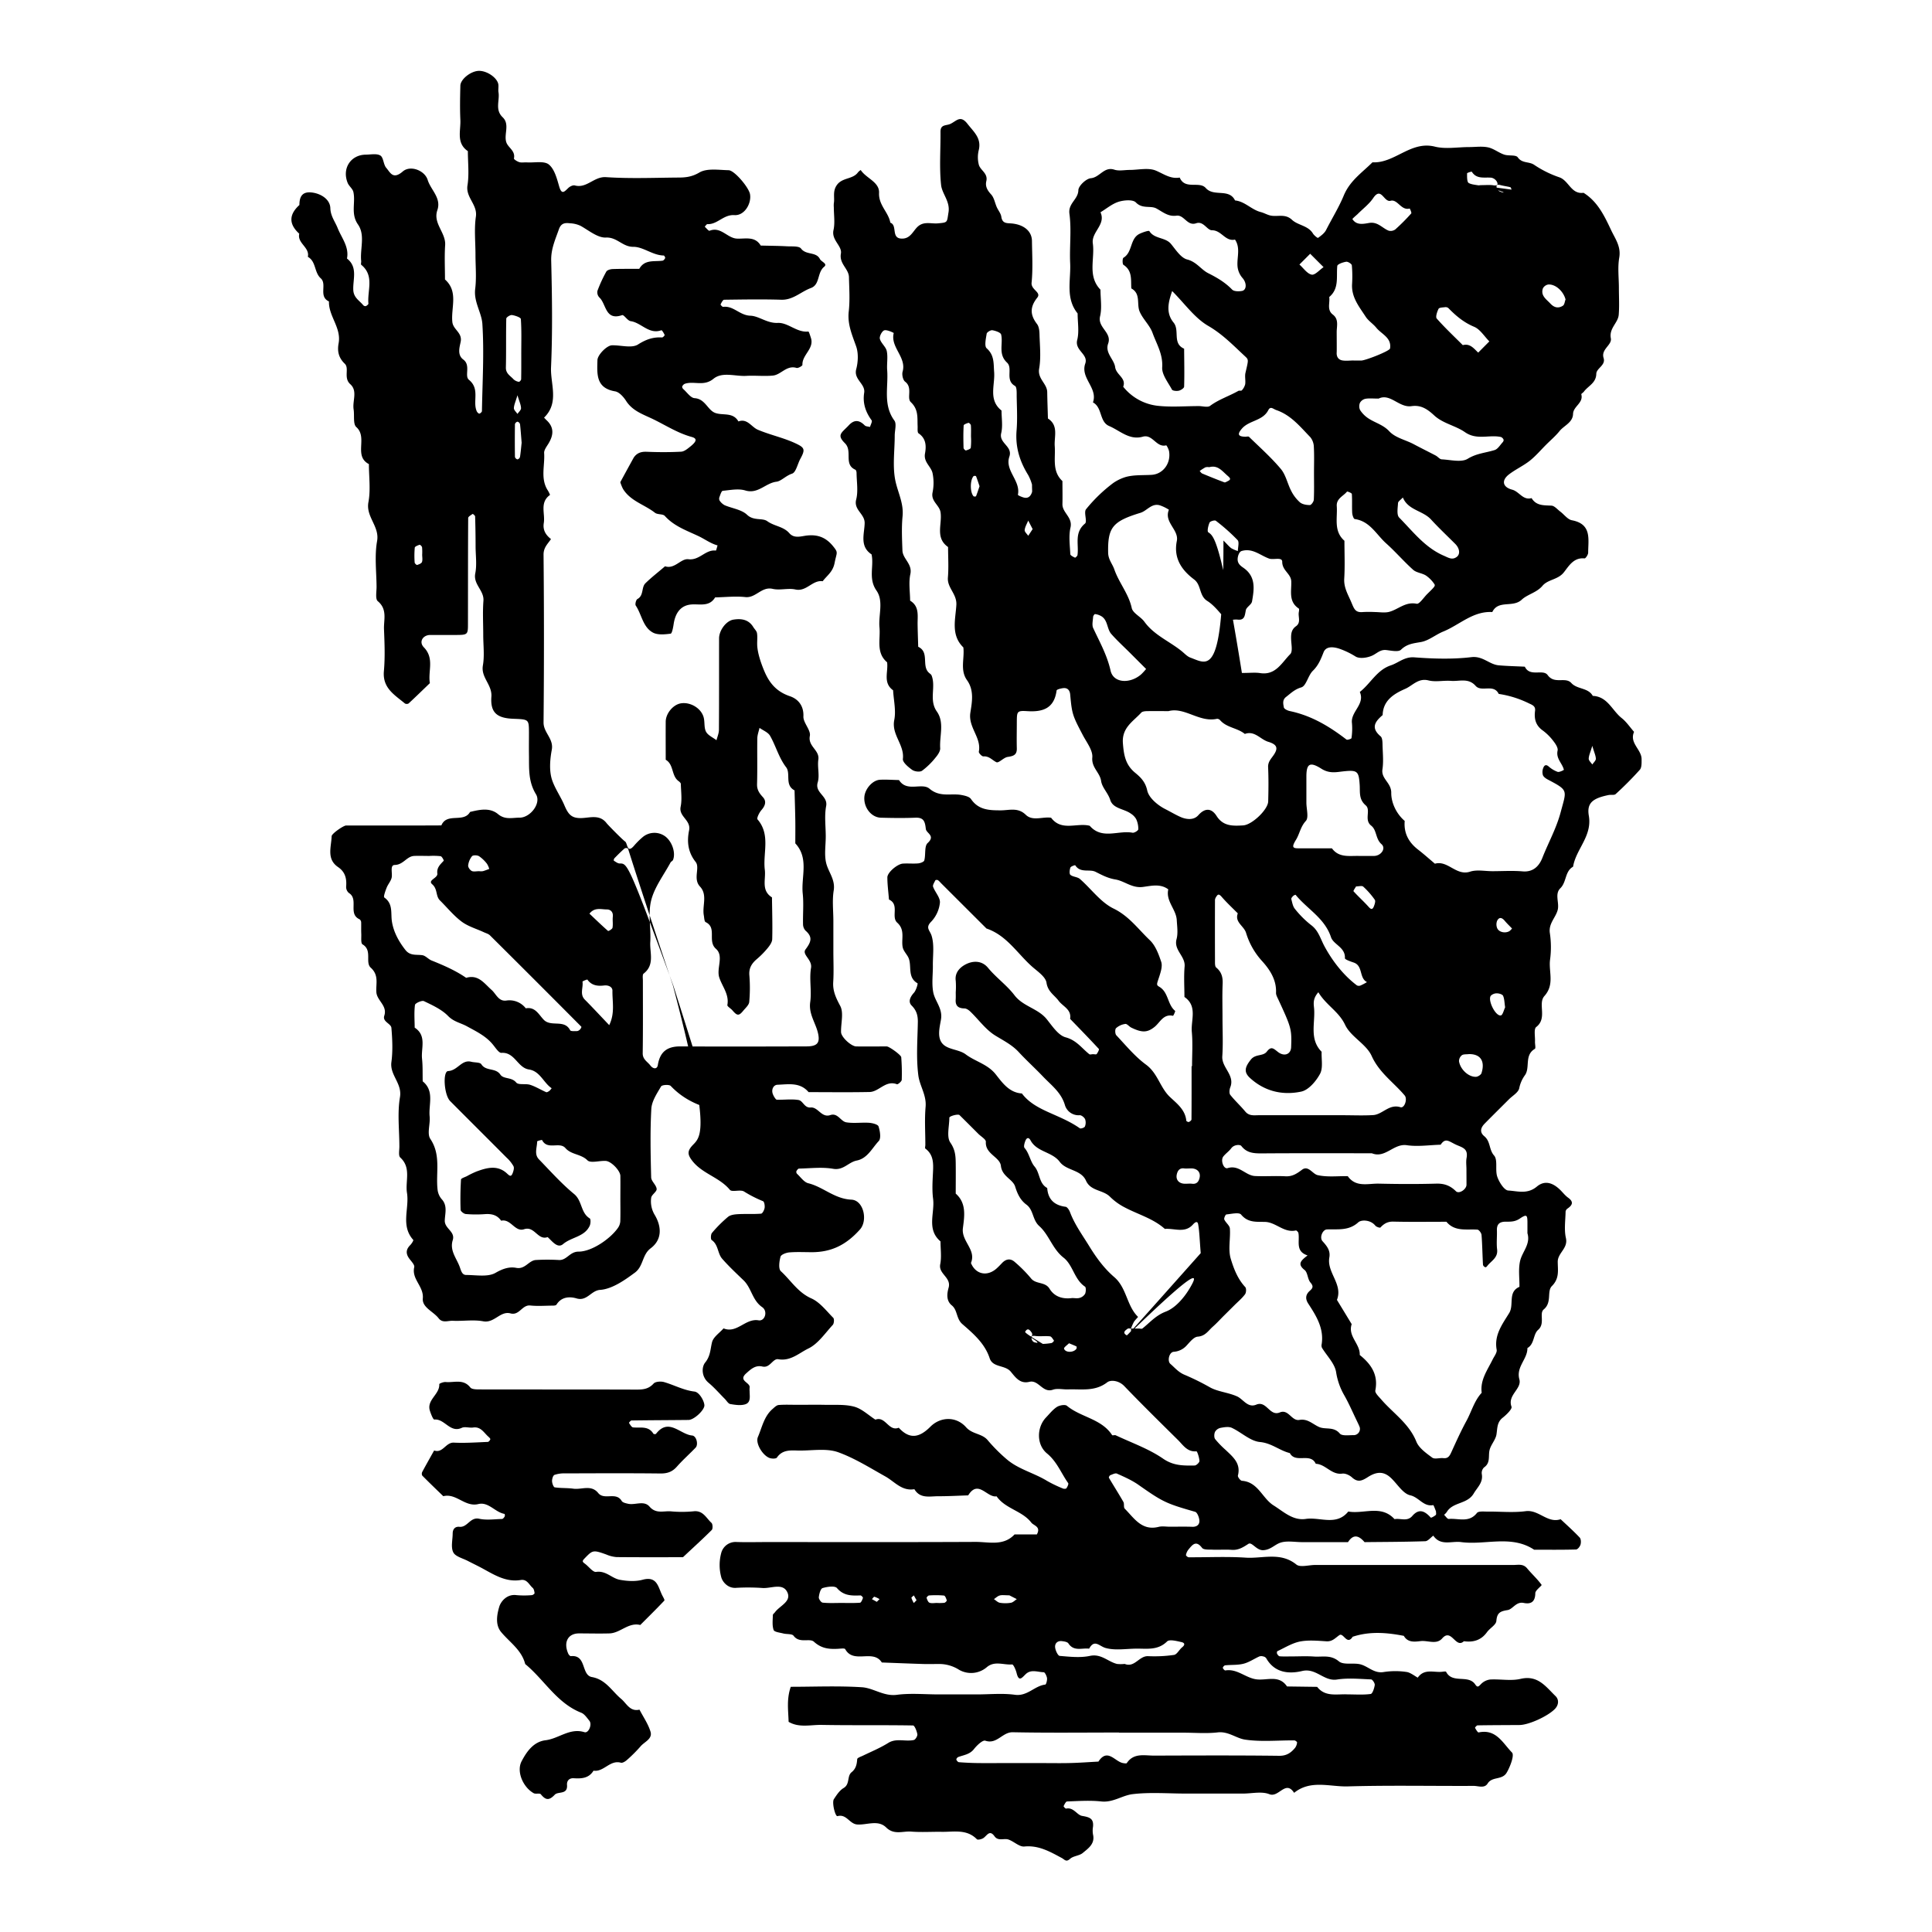 <svg id="Layer_1" data-name="Layer 1" xmlns="http://www.w3.org/2000/svg" viewBox="0 0 1200 1200"><title>BB_Artboard 88</title><path d="M491.16,1047.7c14.46,0,29.36-.66,44.16.28,7.23.46,13.54,5.78,21.76,4.7,8.53-1.12,17.32-.25,26-.25h23.67c7.89,0,15.9-.83,23.64.23s12.15-5.55,18.86-6.34c.55-.06,1.24-2.7,1.07-4s-1.31-3.65-2.05-3.67c-3.72-.06-7.79-2-11.12,1.13-2.27,2.13-4.28,5.29-5.72-.63-.48-2-2-5.41-2.8-5.34-5.25.45-10.9-2.46-15.77,1.76a15,15,0,0,1-17.22,1.53,22.9,22.9,0,0,0-12.82-3.56c-3.16,0-6.32.09-9.47,0-8.55-.27-17.1-.62-25.64-.94-5.38-8.58-17.49,1.17-22.73-8.28-.39-.7-3-.29-4.52-.22-5.48.28-10.2-.12-14.92-4.4-2.68-2.42-9,1.26-12.63-3.7-1-1.31-4.23-.86-6.39-1.42s-5.52-.89-6-2.16c-1-2.8-.54-6.14-.49-9.25,0-.61.89-1.18,1.33-1.79,3-4.14,10.83-6.79,7.41-12.9-3-5.35-10.11-1.7-15.36-2.16a128.86,128.86,0,0,0-16.56-.06c-4.81.19-8-3.67-8.82-6.47a28.85,28.85,0,0,1,.06-15.64,9.19,9.19,0,0,1,8.86-6.41c6.31.24,12.63.06,18.94.06,43.39,0,86.79.11,130.19-.1,8.19,0,17.18,2.72,24.07-4.63H644c2.74-4.92-2-5.47-3.43-7.35-5.65-7.37-16.12-8.54-21.57-16.33-5.92,1.07-11.4-10.72-17.63-.59-6.23.2-12.46.56-18.69.54-5.27,0-11.18,1.63-14.74-4.37-7.86,1.3-12.16-4.63-18.07-7.94-9.53-5.33-19.07-11.34-29.21-15-7.68-2.75-17-.8-25.63-1.09-4.78-.16-9.3-.25-12.49,4.4-.54.78-3.1.74-4.45.28-4.3-1.47-9.05-9.1-7.34-13.09,2.59-6,3.81-12.92,9.21-17.48,1.13-1,2.41-2.27,3.71-2.38,3.92-.31,7.88-.11,11.82-.11,5.53,0,11.05-.11,16.57,0,6.2.16,12.65-.42,18.49,1.15,4.78,1.29,8.82,5.28,13.19,8.07,6.25-2.44,8.19,7.58,14.49,5,6.78,7.44,12.89,6.16,19.62-.6,6.32-6.35,16.11-6.56,22.19.31,3.93,4.45,9.87,3.77,13.46,8.06a101.87,101.87,0,0,0,11.68,11.73c7.34,6.35,17,8.52,25.15,13.52a81.39,81.39,0,0,0,9.87,4.74c.62.28,1.94.23,2.19-.16.62-.95,1.47-2.65,1.06-3.22-4.35-6.12-6.92-13.28-13.13-18.39-6.71-5.52-6.39-16.34-.6-22.37,2.18-2.28,4.19-4.88,6.78-6.55,1.61-1,5-1.64,6.18-.69,8.65,7.19,21.44,8,28.08,18.21.24.36,1.62-.19,2.26.12,9.9,4.68,20.5,8.37,29.4,14.51,6.53,4.52,12.8,4.33,19.59,4.25,1.06,0,3-1.88,3-2.81-.11-2.11-1.37-6-1.88-6-5.71.5-8.23-3.83-11.43-7-11.22-11.1-22.48-22.16-33.41-33.54-3.34-3.47-8.37-4-10.56-2.33-7.63,5.89-16,4.11-24.32,4.41-3.15.12-6.59-.79-9.41.19-6.45,2.24-8.85-6.32-14.66-4.89s-8.65-2.86-11.53-6.31c-3.59-4.3-11.15-2.42-13.1-8.33-3.06-9.29-10.16-15.28-17-21.25-3.85-3.36-2.88-8.65-6.54-11.61s-2.9-7.61-2-10.84c1.93-6.55-6.4-8.57-5.17-14.72.9-4.56.17-9.44.17-14.17-8.85-7.5-3.45-17.57-4.6-26.42-.71-5.44-.34-11-.07-16.55s.37-10.88-4.75-14.68c-.37-.28,0-1.51,0-2.3,0-7.89-.53-15.83.16-23.66.64-7.23-3.67-13-4.5-19.41-1.42-10.86-.52-22-.32-33.08.07-4.11-.74-7.27-3.83-10.37-2.38-2.39-.89-5.43,1.44-8,1.35-1.51,2.52-5.65,2.18-5.85-6.82-3.92-3-11.53-6-16.62-1.13-1.9-2.78-3.71-3.2-5.76-1-5.08,1.7-10.7-3.39-15.26-4-3.61,1.59-11.29-5.13-14.37-.35-4.59-1-9.18-1-13.76,0-3.1,6.24-8.34,9.67-8.56,3.14-.2,6.32.14,9.45-.13,1.37-.12,3.57-.93,3.81-1.84,1-3.61-.06-8.82,2.1-10.81,5-4.59-.8-6-1.13-8.73-.54-4.63-1.22-7.23-6.57-7-7.09.29-14.2.19-21.3,0-5.93-.13-10.73-6.21-10.33-12.73.32-5.14,5.11-10.64,9.82-10.85,3.9-.18,7.82.11,11.73.2,4.82,7.75,14.2,1.37,18.93,5.37,6.53,5.54,13.29,2.68,19.85,3.91,2.1.4,4.9,1,5.93,2.53,4.68,6.83,11.34,7,18.56,7,5.15,0,10.58-2,15.45,2.76,4.27,4.14,10.46,1.05,15.73,1.83,6.52,8.69,16.06,2.92,24,5,7.63,8.8,17.76,2.64,26.59,4.31,1.08.2,3.53-1.32,3.57-2.14a14.29,14.29,0,0,0-1.34-6.35,9.79,9.79,0,0,0-3.27-3.36c-4.17-3.08-11.08-3-12.81-8.49-1.38-4.41-5.08-7.66-5.68-11.8-.76-5.32-6.06-8.26-5.47-14.62.4-4.41-3.53-9.36-5.9-13.88-6.39-12.19-6.73-13-7.83-25.16-.24-2.64-1.6-4.35-4.45-4-1.41.18-3.87.78-4,1.45-1.46,11-8.33,13.46-18.17,12.84-6.41-.41-6.48.19-6.54,6.52,0,5.52-.14,11,0,16.57.12,4.17-2.18,4.83-5.7,5.35-2.5.36-5.54,4-7,3.26-2.63-1.28-4.48-3.89-8.08-3.6-.9.07-3-2.13-2.81-2.95,1.71-8.77-6.67-15-5.27-24.16,1-6.44,2.51-13.83-2.08-20.24-4.47-6.26-1.42-13.57-2.27-20.35-7.94-7.68-4.83-17.62-4.34-26.42.38-6.87-5.8-10.57-5.25-17,.53-6.27.11-12.61.1-18.92-8.27-5.78-3.46-14.41-4.7-21.72-.75-4.42-6.14-6.73-4.91-12.27a29.71,29.71,0,0,0,0-11.77c-.82-4.24-5.7-6.88-4.72-12.3.83-4.55.78-9.34-4-12.56-.81-.56-.52-2.88-.58-4.39-.24-5.3.65-10.38-4.24-15-2.7-2.56,1.35-9-3.51-12.68-1.37-1-2.11-4.38-1.58-6.22,2.59-9.05-7.73-15.09-5.51-24,0-.15-4.22-2.23-5.9-1.67-1.42.48-3.11,3.76-2.71,5.28.72,2.73,3.73,4.9,4.29,7.61.79,3.78-.05,7.87.25,11.79.82,10.5-2.73,21.52,4.47,31.34,1.5,2.06.22,6.16.22,9.31,0,9.47-1.48,19.26.46,28.31,1.56,7.23,5.19,13.87,4.41,21.82-.68,7-.33,14.2-.08,21.29.19,5.23,6.3,8.28,4.92,14.66-1.15,5.26-.18,11-.14,16.48,5.82,3.53,4.57,9.28,4.64,14.65.07,4.68.25,9.36.38,14,7.15,3.35,1.88,11.84,6.69,16.17.58.52,1.37,1,1.63,1.68,2.8,7.16-1.8,15.2,3.26,22.37,4.82,6.83,1.58,15.1,2.07,22.71.12,1.89-1.45,4.2-2.83,5.82a45.27,45.27,0,0,1-8.42,8.24c-1.36.94-4.65.53-6.16-.55-2.43-1.72-6-4.72-5.77-6.78,1.07-8.8-7.19-15.05-5.35-24.18,1.18-5.87-.38-12.29-.72-18.46-6.5-4.67-2.89-11.51-3.73-17.39-7.07-6-4-14.28-4.74-21.71-.71-7.66,2.71-16.29-1.85-22.82-5.24-7.49-1.45-15.13-3.06-22.49-7.6-5-4.41-12.84-4.29-19.41.11-5.84-6.92-8.13-5.26-14.68,1.32-5.19.29-11,.23-16.5,0-.69-.29-1.79-.75-2-7.46-3.3-1.54-11.58-6.46-16.44-5.37-5.3-2-6.45,2.45-11.22,3.34-3.56,6.49-3.26,9.82.12.7.71,2.17.67,3.29,1,.38-1.42,1.57-3.42,1-4.16-3.76-5.16-5.63-10.65-4.62-17.07.88-5.62-6.64-8.22-4.94-14.67,1.17-4.42,1.43-9.82,0-14.05-2.5-7.16-5.55-13.8-4.64-21.82.8-7,.29-14.18.13-21.28-.12-5.28-6.15-8.25-5-14.67.84-4.81-6-8.31-4.6-14.6,1-4.49.2-9.42.2-14.15a14.41,14.41,0,0,1,0-2.37c.65-3.67-.83-7.3,1.71-11.17,3.37-5.16,10.11-3.61,13.34-8.21a8.61,8.61,0,0,1,1.65-1.39C538,110.8,546.28,113,546,119.77c-.37,7.71,5.86,12,7,18.54,4.66,1.63.14,10,7.36,9.89,4.79,0,6.52-4.09,9-6.77,4-4.38,8.73-2.3,13.16-2.7,6.32-.55,5.58-.53,6.61-6.82,1.12-6.81-4-11.45-4.6-17-1.16-10.93-.26-22.06-.37-33.11,0-4.68,3.52-3.62,6.15-4.85,3.84-1.79,6.19-5.74,10.64,0,3.87,5,8.71,8.81,7,16.18a18.51,18.51,0,0,0,.07,9.38c1.1,3.4,5.73,5.22,4.6,10-.78,3.27.66,5.73,3,8.27,1.85,2,2.33,5.28,3.52,7.94.89,2,2.51,3.85,2.8,5.91.64,4.52,3.73,3.87,6.81,4.2,7.51.83,12.14,4.95,12.22,10.8.11,8.68.64,17.42-.23,26-.44,4.4,6.23,5.86,3.54,9.23-4.65,5.83-4.51,10.72-.17,16.39,1.23,1.61,1.5,4.23,1.55,6.4.19,7.09,1,14.37-.21,21.25-1.16,6.42,4.92,9.29,5,14.66s.29,10.92.44,16.38c6.78,4.38,3.79,11.25,4.23,17.17.56,7.49-1.82,15.56,4.78,21.7,0,4.74.12,9.47,0,14.2-.17,5.49,6.47,8.25,5,14.67-1.19,5.25-.36,11-.11,16.51,0,.8,1.8,1.64,2.9,2.18.23.11,1.47-1,1.56-1.59.93-6.61-2.17-13.93,4.66-19.57,1.57-1.3-.91-7,.66-8.92A95,95,0,0,1,691.46,300a27.67,27.67,0,0,1,7.77-3.74c5.09-1.41,10.68-1,16.06-1.33,7-.41,12.07-7.05,10.85-14.55-.23-1.38-1.53-3.84-1.82-3.77-6.13,1.56-8.35-7.11-14.48-5.38-8.35,2.37-14.19-3.75-20.91-6.61-6.21-2.65-4.12-11.53-10.08-14.68,3.22-9-7.94-15.05-4.78-24.1,2.06-5.89-6.63-8.09-5-14.66,1.32-5.18.26-11,.26-16.5-7.69-9.46-4.13-20.67-4.63-31.18-.48-10.24.91-20.65-.46-30.72-.89-6.55,5.42-8.86,5.55-14.65.06-2.67,4.81-7.16,7.74-7.43,5.55-.5,8.22-7.43,14.62-5.31,2.85.94,6.26.16,9.42.16,5.52,0,11.69-1.55,16.39.43,4.9,2.06,9.07,5.32,14.78,4.31,3.24,7.78,12.17,2,16.16,6.47,5.06,5.73,14.43,0,18.2,7.73,6.13.6,10.19,5.76,16,7.23,2.11.54,4.06,1.76,6.18,2.18,4.36.87,9-1.33,13.21,2.64,3.7,3.46,10,3.51,13,8.5.72,1.18,2.89,2.91,3.18,2.7,1.89-1.36,4-2.91,5-4.91,3.66-7.19,8-14.18,11-21.47,3.85-9.2,11.38-14.15,17.78-20.54,13.85.73,23.73-13.51,38.76-9.75,6.68,1.67,14.13.28,21.23.28,4,0,8-.62,11.8.18,3.47.73,6.51,3.28,9.94,4.46,2.8,1,7.34,0,8.54,1.75,2.72,3.88,7,2.46,10.18,4.64a66.1,66.1,0,0,0,15.66,7.76c5.88,2.05,7.29,10.69,15,9.61,8.81,5.48,13,14.43,17.18,23.28,2.54,5.35,6.19,10.12,5,17-1.06,6.12-.22,12.58-.22,18.89,0,5.53.34,11.08-.1,16.56-.41,5.14-6.11,8.37-4.9,14.67.8,4.19-6.23,6.74-4.5,12.2,1.45,4.62-4.46,6.27-4.54,9.87-.12,5.73-5.08,7.46-7.72,11.06-.46.63-1.68,1.28-1.58,1.66,1.43,5.4-5,7.39-5.13,12.16-.19,5.42-5.56,7.14-8.41,10.67-2.46,3.06-5.51,5.63-8.3,8.42-3.35,3.35-6.43,7-10.12,9.95-4.05,3.2-8.89,5.38-13,8.54-4.7,3.64-4.06,7.86,2,9.46,4.44,1.18,6.71,6.79,12.07,5.24,2.9,4.84,7.59,4.43,12.34,4.68,1.89.1,3.7,2.35,5.49,3.7,2.42,1.82,4.56,4.88,7.2,5.38,12.51,2.36,10.13,11.83,10.12,20.13,0,1.24-1.59,3.63-2.25,3.56-6.8-.68-9.77,4.78-12.91,8.72-3.66,4.59-9.84,4.29-13.21,8.29-3.62,4.29-9.4,5.32-12.89,8.62-5.49,5.2-14.56-.06-18.29,7.69-12-.69-20.37,8-30.49,12.12-4.72,1.93-9,5.65-13.8,6.5s-8.68,1.14-12.44,4.79c-1.63,1.57-6.09.52-9.21.19-3.49-.36-5.5,1.84-8.19,3.23-3.07,1.57-8.17,2.37-10.77.81A50.49,50.49,0,0,0,832.1,403c-4.46-1.52-8.58-1.47-10,2.12-1.66,4.24-3.21,8.16-6.67,11.53-3,2.93-4.08,9.39-7.18,10.3-4.15,1.22-6.5,3.65-9.46,5.94-2.42,1.88-1.75,4.33-1.39,6.43.16,1,2.23,2,3.59,2.31,11.77,2.47,22.62,7.91,35.32,17.72.54.42,3.07-.45,3.12-.89a40.15,40.15,0,0,0,.29-9.35c-.88-7.14,8.29-11.64,4.88-19.32,6.67-5.19,10.56-13.62,19.2-16.5,4.86-1.61,8.52-5.45,14.63-5,11.77.88,23.78,1.28,35.44-.12,7.16-.87,11.11,4.54,17,5.07,5.39.48,10.82.58,16.23.85,3.1,6.65,11.32,1.24,14.19,5.23,4.23,5.89,11,.86,14.68,4.91s10.45,2.79,13.33,8c9.18.36,12,9.06,17.93,13.76,3,2.37,5.16,5.69,7.71,8.58-3.07,7,4.71,10.92,4.68,17,0,2.23.14,5.13-1.11,6.56a209.48,209.48,0,0,1-15,15.09c-.89.82-3,.29-4.44.6-9.71,2-13.6,4.86-12.22,12.86,2.19,12.69-8,20.7-9.78,31.64-5.17,2.9-3.94,9.49-7.91,13.38-3.68,3.6-.51,9-1.64,13.45-1.27,4.94-5.91,8.52-4.84,14.66a58.6,58.6,0,0,1,.06,16.52c-.86,7.4,2.94,15.12-3.48,22.32-4.29,4.82,2.05,13.77-5.09,19.25-1.6,1.24-.61,5.89-.76,9-.07,1.57.59,4.17-.1,4.58-6.71,3.92-2.71,11.72-6.21,16.43a20.72,20.72,0,0,0-3.5,8.12c-.66,2.63-4.14,4.55-6.37,6.78-5,5-10.07,10-15.06,15.07-2.46,2.5-3.32,5.3-.27,7.83,4,3.3,2.85,8.33,6.1,12,2.45,2.78.52,9,2,13.22,1.16,3.38,4.32,8.38,6.82,8.53,5.75.32,11.85,2.49,17.76-2.46,4.86-4.06,9.83-2.38,14.25,1.84,1.71,1.63,3.16,3.6,5.07,5,3.58,2.54,2.93,4.58-.23,6.78a2.88,2.88,0,0,0-1.25,1.8c-.09,5.53-1,11.27.19,16.52,1.47,6.42-5,9.17-5.07,14.66,0,5.21,1.22,10.35-3.63,15.2-3.27,3.27.22,10.14-5.06,14.5-3,2.44,1,8.78-3.46,12.67-3.24,2.8-2.2,8.82-6.69,11.33.13,6.87-7.12,11.59-5,19.4,1.67,6-7.54,9.71-4.88,17,.54,1.47-3.13,5-5.46,6.86-3.6,2.84-3.27,6.49-3.87,10.36-.54,3.45-3.59,6.47-4.34,9.94-.79,3.66.67,7.78-3.36,10.56a4.76,4.76,0,0,0-1.44,4c1,5.37-2.66,8.24-5,12.23-4,6.77-13,5.13-16.76,11.54a9.4,9.4,0,0,1-1.65,1.69c1,.9,2,2.64,2.93,2.56,5.91-.54,12.55,2.62,17.48-3.71,1-1.25,4.35-.83,6.61-.85,7.89-.09,15.89.77,23.64-.26,8.17-1.09,13.56,7.73,21.74,5,4,3.75,8.06,7.39,11.81,11.35.84.88.94,3,.55,4.36s-1.81,3.06-2.81,3.09c-8.68.24-17.36.14-26,.14-14.3-9.43-30.3-2.71-45.38-4.74-5.88-.79-12.75,2.61-17.26-4-1.68,1.2-3.32,3.4-5,3.46-12.56.43-25.13.43-37.7.57-3.42-4-6.85-5.32-10.28,0H823c-4.73,0-9.47,0-14.2,0s-9.89-1.09-14,.52c-3.3,1.29-5.69,4.2-10.07,4.48s-7.09-5.37-9.35-3.91c-3.41,2.22-6.26,4-10.42,3.7-3.93-.29-7.89.05-11.83-.11-2.24-.09-5.51.18-6.5-1.11-3.88-5.08-6.1-1.76-8.51,1.1a7.8,7.8,0,0,0-1.5,3.34c-.07.35,1.07,1.38,1.66,1.39,11.83.08,23.71-.54,35.49.24,10.46.68,21.55-3.71,31.42,4.27,2.39,1.93,7.66.28,11.61.28q61.54,0,123.08,0c3,0,6.16-.9,8.63,2.08,2.91,3.51,6.36,6.59,9,10.26.33.45-3.88,3.33-3.9,5.11-.06,5.37-2.58,7.09-7.25,6.12s-6.75,3.93-9.95,4.44c-4.7.75-6.57,1.72-7,6.79-.22,2.46-4.07,4.45-5.87,7-3.63,5-8.51,6.35-14.3,5.56-5.13,4.87-7.67-8.38-13.45-1.77-3.56,4.08-8.91,1.16-13.41,1.69-3.81.45-8,1-10.44-3.26-10.63-2.07-21.23-2.92-31.76.56-3.57,5.6-5.72-2.76-8.27-1s-4.33,4.05-8,3.83c-5.5-.34-11.2-.89-16.52.14-4.89,1-9.4,3.86-14,6-.26.12-.39,1.19-.17,1.59.36.65,1,1.54,1.64,1.58,2.35.19,4.73.08,7.1.08,4.73,0,9.48-.27,14.19.07,5.18.38,10.34-1.29,15.47,3,2.92,2.42,8.93.73,13.31,1.84,4.94,1.25,8.59,5.89,14.68,4.76a46.62,46.62,0,0,1,14.15,0c2.5.32,6.69,3.73,6.87,3.46,4.13-5.85,10.12-2.95,15.27-3.62.77-.1,2.12-.29,2.28,0,3.89,7.67,13.76,1.51,18.09,7.86,1.32,1.92,1.88,1.63,3.49-.09a9.59,9.59,0,0,1,5.77-2.94c6.29-.37,12.89,1,18.86-.39,10.78-2.56,15.71,4.8,21.77,10.68,2.28,2.21,2,5.62-.47,8.08-4.51,4.53-16.17,9.85-21.94,9.89-8.66.06-17.33.06-26,.21-.56,0-1.68,1.36-1.58,1.55.61,1.08,1.71,3,2.27,2.84,10.84-2.31,14.92,6.58,20.67,12.47,1.77,1.81-1.61,9.86-3.41,12.72-2.85,4.49-8.92,2.07-11.69,6.53-2,3.22-5.8,1.47-8.74,1.49-26,.13-52.09-.44-78.11.31-11.11.33-23.13-4.3-33.36,4-5.32-8.24-9.52,3.18-15.36.85-4.76-1.91-10.89-.39-16.41-.39H736.58c-11.05,0-22.2-.94-33.1.36-6.4.76-12.12,5.31-19.4,4.54-7-.76-14.19-.26-21.28,0-.79,0-1.63,1.8-2.17,2.9-.11.23,1.14,1.63,1.56,1.54,4.64-1,6.74,4,9.92,4.53,4.65.8,7.31,1.59,6.77,6.79a14.1,14.1,0,0,0,0,4.72c1.38,5.82-2.92,8.63-6.37,11.52-2.14,1.78-5.81,1.78-7.85,3.62-2.51,2.27-3.32.49-5.2-.52-7.22-3.87-14.27-8-23.23-7.12-3.12.29-6.45-3.17-9.88-4.34-2.77-.93-6.34,1.19-8.63-2-3-4.22-4.57-.63-6.77,1-1.08.8-3.62,1.41-4.2.82-6.32-6.45-14.29-4.48-21.83-4.6-6.31-.1-12.65.36-18.92-.14-5.18-.41-10.64,2.26-15.55-2.54-5.08-5-12-1.46-18-1.88-4.87-.34-6.62-6.73-12.29-5.18-1.34.36-3.59-8.48-2.21-10.57,1.68-2.54,3.52-5.41,6-6.87,4.13-2.4,2-7.43,5-9.85,2.73-2.21,3.24-4.92,3.48-8.13.07-.82,2.34-1.55,3.66-2.19,5.26-2.54,10.69-4.78,15.66-7.89s10.67-.63,15.86-1.8c1-.23,2.36-2.51,2.17-3.6-.35-2-1.7-5.41-2.69-5.42-18.93-.33-37.87,0-56.8-.35-6.83-.11-14,1.92-20.47-1.91C489.65,1062.46,488.45,1055.52,491.16,1047.7ZM638.87,829.91c.7,0,1.68.28,2-.08a2.06,2.06,0,0,0,0-2c-1.1-1.56-2.45-3.51-4.12-.66-.22.38,1.33,1.8,11,7.56a41.24,41.24,0,0,0,5.4-.55,3.37,3.37,0,0,0,1.52-1.46c-.73-1-1.56-2.58-2.51-2.69-3-.35-6,.16-9-.22-2.31-.29-3.08.12-2.22,2.32a2.72,2.72,0,0,0,1.48,1.58C644.57,834.26,646.7,834.55,638.87,829.91Zm300-712.13c-.25-.52-.4-1.4-.76-1.5-2-.53-4.09-.76-6.09-1.3-2.24-.61-3,0-2.18,2.22a3.26,3.26,0,0,0,1.43,1.59c3.24,1.61,7.08,1-12.8-3.78,4.54,0,6.85-.29,9.06.08s3.28-.21,2.18-2.29a5.09,5.09,0,0,0-3.37-2.42c-4.32-.44-9.14,1.13-12.18-3.72-.13-.21-2.94.69-2.93,1,0,2.07-.11,5.33,1,6C914.64,115,917.8,114.9,938.84,117.78ZM745.79,778.35c-.71-8.68-.79-13.33-1.58-17.86-.37-2.16-1.71-1.66-3.27.1-5,5.6-11.54,2.21-17.44,2.71-7.25-6.5-16.74-9-25.12-13.47a37.15,37.15,0,0,1-9-6.57c-4.33-4.29-11.93-3.38-14.84-9.9-3.12-7-12.14-6.12-16.31-11.71-4.71-6.33-14.15-6-18.11-13.3-1.07-2-2.39-1.93-3.26.3-.54,1.35-1.16,3.6-.5,4.35,3,3.44,3.54,8.39,6.2,11.52,3.51,4.13,2.64,10.54,7.88,13.36.52,7.14,4.45,10.77,11.46,11.68,1,.14,2.2,2,2.68,3.27,2.89,7.7,7.67,14.2,11.92,21.11,4.48,7.3,9.32,13.91,15.6,19.3,7.78,6.68,7.66,17.78,14.76,24.7.08.08-1.9,2-2.64,3.23a28.6,28.6,0,0,0-1.71,4h4.72c.79,0,1.83.33,2.32,0,4.68-3.69,8.24-8.11,14.55-10.51,6-2.3,11.45-8.71,14.93-14.61,4.49-7.6,8.35-16.15-36.52,27.28v-2.11c-.7,0-1.6-.28-2.07.05-1.56,1.1-3.5,2.45-.65,4.11C700.18,829.57,701.59,828,745.79,778.35Zm14.12-442.62c2.72,2.72,3.69,4,5,4.86a20.46,20.46,0,0,0,3.95,1.67c0-2.32,1-5.56-.18-6.81a118.67,118.67,0,0,0-13.51-12c-.66-.52-3.53.29-3.89,1.14-.82,1.86-1.62,5.43-.8,6,3.48,2.49,7.56,4.15,20.89,87.4,5.06,0,8.28-.4,11.35.08,9.7,1.52,13.45-6.58,18.68-11.78,1.61-1.6.66-6,.55-9.06-.13-3.24.05-6.16,3-8.25,3.26-2.31,1.25-5.79,1.76-8.71.14-.77.34-2.05,0-2.29-6.59-4.33-4.42-11-4.69-17-.22-4.67-5.65-6.6-5.6-12.05,0-3.18-5.47-1-8.19-2-5.55-2-10.28-6.68-17-4.7-1.55.46-2.38,3-2.5,4.78-.19,3,1.81,4.44,3.55,5.64,7.93,5.49,6.71,13.29,5.38,20.93-.35,2-3.45,3.44-3.85,5.42-.65,3.23-.64,6.38-5.09,5.86-2.94-.34-6.15,1.29-8.77-1.7-3.12-3.54-6.19-7.45-10.09-9.9-5.19-3.25-3.58-9.89-8.18-13.35-7.81-5.88-12.86-13.26-10.73-23.9,1.41-7-8.17-11.61-4.92-19.41a26.41,26.41,0,0,0-5.43-2.67c-5.25-1.7-8.1,3.32-12.24,4.59-17.35,5.3-20.4,9.09-20.07,24.88.09,4.17,2.69,6.93,3.83,10.25,2.88,8.35,8.9,15.12,10.82,24,.7,3.24,5.59,5.37,7.87,8.52,6,8.34,15.56,12.11,23.21,18.32,1.75,1.42,3.39,3.28,5.42,4C750.4,412.48,760,421.94,759.91,335.73ZM948.72,766c0-2.36,0-4.72,0-7.07-.06-4.27-.5-4.91-4.8-2-3,2-5.73,1.89-8.69,1.88-3.84,0-5.61,1.53-5.47,5.44s-.35,7.9.12,11.77c.59,4.82-3,6.79-5.51,9.56-.53.58-1.09,1.53-1.67,1.55a2.2,2.2,0,0,1-1.59-1.51c-.35-6.19-.42-12.39-.9-18.56-.1-1.21-1.59-3.24-2.55-3.31-6.74-.48-14,1.42-19.26-4.89-11,0-22,.17-33-.09-3.54-.08-5.81,1.29-8,3.66-.32.34-2.52-.37-3.16-1.16-3-3.76-8.74-3.73-10.55-2.09-6,5.47-12.79,4.16-19.55,4.45-2.6.12-4.76,5-2.69,7.31,2.7,3,5,5.77,4.23,10.11-1.67,9.35,8.57,16.58,4.72,26.34q4.59,7.53,9.16,15.07c-2.55,7.5,5.35,12.24,5,19.14,7.05,5.66,11.63,12.26,9.68,22.06-.3,1.53,2.12,3.78,3.57,5.46,7.42,8.63,17.38,15,21.91,26.31,1.61,4,6.12,7.16,9.87,9.94,1.53,1.13,4.58.05,6.9.31,2.91.33,3.89-1.35,4.93-3.61,3-6.61,6-13.25,9.49-19.65,3.13-5.78,4.8-12.36,9.4-17.34-1.06-8,3.62-14.14,6.84-20.75,1-2,2.78-4.18,2.46-6-1.69-9.15,3.65-16,7.78-22.77,3.19-5.24-1.06-13.06,6.37-16.28.08-5.48-.8-11.18.48-16.36C945.63,777.35,950.76,772.68,948.72,766ZM926.93,541.11c6.28,0,12.6-.42,18.83.12,6.72.58,10.31-3.53,12.24-8.42,3.71-9.45,8.67-18.23,11.36-28.33,3.68-13.83,5-13.44-7.86-20.22-1.25-.65-2.73-1.64-3.18-2.82a6.79,6.79,0,0,1,.24-4.5c.8-2.07,2-2,3.29-.92a17.25,17.25,0,0,0,5.62,3.39c1.1.35,3.91-1.12,3.87-1.3-.91-4-5-6.85-3.89-11.9.39-1.69-1.26-4.18-2.56-5.84a32.39,32.39,0,0,0-6.64-6.64c-4.42-3.12-5.45-7.24-4.8-12.2.38-2.91-1.57-3.62-3.83-4.67A63.56,63.56,0,0,0,930.88,431c-3.15-6.5-10.68-.86-14.35-5-4.47-5.08-10.08-2.71-15.23-3.1-4.68-.35-9.64.83-14.07-.29-6.36-1.6-9.89,3.29-14.44,5.25-6.85,3-13.76,7.1-14,16.28-4.67,4-7.56,7.89-1.28,13.2,1.31,1.11,1.16,4.22,1.24,6.43.17,4.7.61,9.5-.09,14.11-.89,5.91,5.54,8.27,5.47,14.54-.06,5.94,3,12.88,8.36,17.48-.65,7.51,2.41,13.25,8.27,17.78,3.6,2.79,7,5.84,10.5,8.78,8-2.27,13.11,7.63,21.66,5C917.17,540,922.22,541.11,926.93,541.11ZM812.16,779.76c-7.79-2.51-4.75-8.85-5.69-13.9-.12-.64-1.18-1.7-1.59-1.6-7.37,1.65-12.38-5.12-19.12-5.31-5.41-.15-10.62.61-14.88-4.55-1.28-1.55-6-.41-9.16-.09-.57.06-1.61,2.37-1.28,3.14.87,2,3.32,3.68,3.46,5.61.46,6.27-1.2,13,.55,18.79,1.84,6.1,4.29,12.54,9,17.58.76.82.62,3.46-.14,4.48-1.87,2.51-4.34,4.55-6.57,6.78L760,817.38c-2.23,2.23-4.36,4.58-6.72,6.66-2.78,2.46-4.63,5.84-9.35,6.18-2.47.18-4.93,3.4-7,5.61a11.79,11.79,0,0,1-8,3.8c-2.81.33-4,5.75-2,7.49,2.82,2.41,5,5.24,9,6.86a154.35,154.35,0,0,1,15.74,7.8c4.82,2.64,11,3.05,16.6,5.5,3.89,1.7,6.69,7.39,12,5.18,6.46-2.72,8.3,7.47,14.63,4.83,5.45-2.28,7.31,5.53,12.21,4.65,5.17-.93,8.3,2.74,12.37,4.46,3.92,1.64,8.93-.47,12.7,4,1.4,1.66,5.81.93,8.86,1a3.91,3.91,0,0,0,3.52-4.88c-.5-1.37-1.17-2.67-1.8-4-2.54-5.25-4.85-10.64-7.72-15.71a41.43,41.43,0,0,1-5.16-14.56c-.85-5.37-5.76-10.09-8.8-15.15a3.72,3.72,0,0,1-.15-2.28c1.45-9.73-3.32-17.39-8.27-25-2-3-1.84-5.68.88-8.08,1.86-1.63,2.45-2.79.4-5.15-1.81-2.09-1.64-6.16-3.63-7.77C805.47,785,808.25,782.83,812.16,779.76Zm-84.1-599c-2.47,7-4,13.65.86,19.58,4,4.89-.93,13,6.56,16.24.06,7.86.24,15.71,0,23.56,0,.92-2,2.24-3.32,2.54s-3.8.1-4.24-.71c-2.42-4.47-6.35-9.33-6.06-13.81.53-8.19-3.51-14.5-6-21.39-1.7-4.75-6-8.53-8-13.23s.87-11.09-5.18-14.4c-.33-5.29.79-11-4.88-14.64-.71-.46-.68-4,0-4.41,5.78-3.42,3.89-11.89,10-14.86,1.95-.95,5.76-2.22,6.09-1.69,3.17,5.06,9.92,3.68,13.45,8,3,3.64,6.13,8.64,10.07,9.64,5.85,1.49,8.58,6.28,13.1,8.54,5.51,2.77,10.48,5.7,14.78,10.14,1.16,1.21,4.23,1.22,6.23.82,2.53-.51,3.13-4.43.4-7.81a12.79,12.79,0,0,1-3.32-8.2c-.21-5.29,1.87-10.87-1.52-15.86-6,1.39-8.37-5.81-14.29-5.79-3.11,0-5.24-5.91-9.84-4.34-5.58,1.91-7.43-5.39-12.23-4.72-5.1.71-8.36-2.23-12.42-4.45-3.59-2-8.7.46-12.77-3.76-1.85-1.92-7.39-1.48-10.74-.43-4,1.25-7.53,4.28-11.26,6.53,3.53,7.69-5.76,12.21-4.76,19.32,1.36,9.63-3.46,20.27,4.76,28.77,0,5.51,1,11.27-.25,16.49-1.71,7.08,7.54,10.05,5,17-2.06,5.81,3.7,9.71,4.36,14.6s7.06,6.71,5,12.18a32,32,0,0,0,21,11.79c8.55,1,17.31.23,26,.23,2.37,0,5.45,1,7-.17,5.39-4,11.76-6,17.5-9.26.61-.35,1.84.08,2.17-.34a8.74,8.74,0,0,0,2.1-3.81c.34-2.32-.35-4.82.17-7.06,1.87-8.07,2.07-8.12-.2-10.22-7.24-6.71-13.9-13.7-22.81-18.89C742.05,197.58,735.84,188.56,728.06,180.79ZM818.85,616.3c-3.83,4.36-2.79,7.65-2.6,10.58.58,8.94-3,18.7,4.64,26.4-.21,4.63,1,10-1,13.72-2.45,4.55-7.07,10-11.62,11-11.41,2.43-22.55,0-31.72-8.31-4.14-3.72-3.43-6.8.41-11.6,2.88-3.6,7.54-1.89,9.87-4.9,2.73-3.54,4.1-2,6.89.18,4.07,3.17,8.06,1.36,8.22-2.91.42-11.21.15-12.18-8-29.76-.61-1.31-1.44-2.76-1.38-4.12.36-8.13-4-14.53-8.87-19.87a45.34,45.34,0,0,1-9.74-17.3c-1.33-4.33-7.2-6.6-5.13-12.09-3.31-3.35-6.78-6.56-9.87-10.11-1.51-1.74-2.31-2.18-3.4-.4a4.6,4.6,0,0,0-.9,2q-.07,18.9,0,37.8c0,1.48-.11,3.62.75,4.33,3.36,2.76,4.21,6.07,4,10.25-.29,7.07-.08,14.17-.08,21.26,0,7.87.41,15.78-.13,23.61-.48,7.13,8,11.67,4.94,19.34-.54,1.36-.73,3.63,0,4.61,2.87,3.64,6.36,6.79,9.32,10.37,2.41,2.93,5.51,2.29,8.52,2.3q26,0,52,0c6.3,0,12.61.29,18.89-.08,5.9-.36,9.91-7.12,17-4.89,2.47.77,4.49-5.07,2.61-7.3-6.84-8.13-15.78-14.05-20.52-24.56-3.32-7.37-12.94-11.87-16.44-19.22C831.61,628.24,823.75,624.44,818.85,616.3Zm-225.22,0a50.8,50.8,0,0,0,0-7.09c-.85-5.91,3.82-9.29,7.36-10.78s8.86-2,12.75,2.77c5,6.06,11.67,10.76,16.4,17,5.37,7,14.61,8.14,20,14.84,3.45,4.26,7.13,10,11.75,11.26,6.76,1.82,10,6.75,14.68,10.47.48.38,1.53,0,2.32,0s2,.3,2.27-.08c.71-.92,1.69-2.81,1.34-3.19-5.84-6.32-11.86-12.48-17.84-18.67,1-5.88-4.48-7.66-7.13-11.23S650.83,616,650,610.39c-.6-3.81-5.72-7.11-9.19-10.22-9.07-8.16-15.7-19.28-28.09-23.45L584.25,548.3a9.32,9.32,0,0,0-1.7-1.63c-.41-.23-1.47-.15-1.58.1-.63,1.31-1.78,3-1.41,4,1.22,3.41,4.5,6.74,4.24,9.88a20.13,20.13,0,0,1-5.33,11.73c-3.87,3.87-1,5.29.13,8.72,1.82,5.71.75,12.36.82,18.62.06,5.51-.77,11.17.22,16.51,1.06,5.71,6,10.09,4.82,17-.84,5-2.71,11.71,1.5,15.58,3.49,3.22,9.91,3.1,13.83,6.05,6,4.51,13.67,6.09,18.69,12.45,4.12,5.21,8.34,11.35,16.24,11.86,4.23,5.65,10.29,8.81,16.46,11.63,6.67,3,13.48,5.73,19.53,10,.57.4,2.84-.37,3.13-1.08a6.39,6.39,0,0,0,.14-4.55c-.52-1.16-2.3-2.58-3.41-2.49a8.84,8.84,0,0,1-9.07-6.08c-2.28-8.08-8.53-12.53-13.73-18-4.89-5.13-10.17-9.9-15-15.12-4.19-4.54-9.48-7.14-14.61-10.3-5.88-3.62-10.19-9.75-15.29-14.69-1-1-2.49-2.1-3.78-2.13-3.79-.07-5.74-1.51-5.5-5.46C593.71,619.41,593.63,617.83,593.63,616.25ZM725.78,441.69c-4.88,0-8.81-.08-12.74,0-1.45,0-3.43.07-4.25,1-5,5.48-12.1,9.25-11.33,19,.58,7.38,1.59,13.34,7.6,18.29,3.33,2.74,6.37,5.63,7.52,11.06,1,4.52,6.5,9.12,11.13,11.47,3.26,1.65,6.46,3.59,9.7,5,2.86,1.24,7.81,2.33,10.89-1.16,4.14-4.69,8.22-4.45,11.34.46,4.14,6.53,10.24,6.22,16.5,5.86,5.46-.31,15.41-9.75,15.56-14.89.19-7.07.27-14.16-.05-21.22-.16-3.59,2.06-5.41,3.72-8,2.63-4.05,1.69-6.21-3.66-7.82-4.89-1.48-8.41-7.11-14.51-4.87-4.6-3.77-11.25-3.84-15.35-8.53a2.54,2.54,0,0,0-1.94-.88C744.91,448.92,735.84,439,725.78,441.69ZM665.93,806.24c1.57,0,3.24.34,4.67-.1a5.71,5.71,0,0,0,3.38-2.56c.56-1.29.65-3.94-.1-4.44-6.67-4.48-7.4-13.4-13.3-18-6.89-5.38-9-14.17-15.05-19.58-4.36-3.89-3.48-10-8-13.34-3.71-2.74-5.56-6.56-7-11.2s-8.1-6.18-8.85-12.86c-.64-5.62-9.82-7.29-9.35-14.95.09-1.56-3.05-3.32-4.71-5-3.88-3.88-7.75-7.76-11.65-11.61-.85-.83-6.32.59-6.32,1.65,0,5.27-1.85,11.87.64,15.46,3.06,4.42,3.27,8.34,3.33,12.86.08,6.26,0,12.53,0,18.8,6.86,6,5.36,14.26,4.45,21.52-1,8.18,8.46,13.3,5,21.58,2.9,7.12,10.15,8.63,16,3.34,1.16-1.05,2.25-2.19,3.33-3.33,2.51-2.64,5.33-3,8-.54a83.8,83.8,0,0,1,9.92,10c3,3.9,8.81,2,11.56,6.49C655,805.54,660.15,807,665.93,806.24Zm74.18-144h.29c0-7.1.51-14.25-.14-21.29-.67-7.35,3.72-16-4.59-21.72,0-6.31-.43-12.66.11-18.93.56-6.45-6.88-10.09-5-17,1-3.68.34-7.85.13-11.79-.36-6.73-6.94-11.78-5.27-19.11-4.92-3.72-10.73-2.14-15.79-1.5-6.81.86-11.41-3.72-17.07-4.65-4.79-.79-8.28-2.73-12.35-4.76-3.72-1.86-9.41,1-12.59-4.07-.08-.14-2.73.67-3,1.47-.51,1.38-.74,3.87,0,4.5,1.61,1.31,4.39,1.22,5.93,2.57,7,6.12,12.85,14.45,20.88,18.36,9.66,4.71,15.33,12.83,22.5,19.62,3.52,3.33,5.5,8.68,7.1,13.48.85,2.56-.2,6-1.11,8.85-1.59,4.93-2.16,5.43-.13,6.61,5.86,3.41,5,11,9.88,15,.25.2-1.09,3.11-1.32,3.06-6-1.32-8,4.1-11.44,6.88-4.45,3.56-7.72,3.74-14.49.44-1.32-.65-2.59-2.42-3.7-2.27a10.81,10.81,0,0,0-5.73,2.62c-.74.69-.66,3.55.15,4.41,5.95,6.31,11.56,13.2,18.48,18.27,7.28,5.34,8.7,14.29,14.85,20.08,4.39,4.13,9.48,7.93,10.15,14.72,0,.34,1.2.94,1.58.79.67-.28,1.63-1,1.63-1.6C740.14,684.26,740.11,673.25,740.11,662.24Zm151.8,276.42c-.59-1.33-1.41-3.87-1.74-3.81-6,1.16-8.86-4.89-14.21-6.08-4.56-1-8-7-12-10.77s-8.23-4.48-14.33-.57c-3.82,2.44-6.33,3.45-9.94.16-1.51-1.36-4.1-2.55-6-2.3-6.72.91-10.33-5.89-16.44-6.1-3.31-7.22-12.58,0-16.12-6.66-6.39-1.56-11.31-6.21-18.57-6.87-6-.55-11.47-6-17.43-8.79-1.94-.91-4.7-.43-7,0a5.24,5.24,0,0,0-3.46,2.48c-.58,1.28-.67,3.5.09,4.52a57.3,57.3,0,0,0,6.56,6.76c4.52,4.32,9.51,8.31,7.57,15.85-.23.86,1.54,3.2,2.5,3.27,10.08.73,12.63,10.91,19.68,15.31,6.21,3.89,12,9.56,20,8.37,8.82-1.3,19,4.55,26.38-4.6,9.54,1.75,20.39-4.41,28.72,4.74,3.65-.7,7.85,1.69,11-1.94,4.3-5,7.91-3,11.51,1,.21.24,2.19-.83,3.06-1.62C892.23,940.6,891.9,939.45,891.91,938.66ZM695,1076.1c-22,0-44,.27-66-.17-6.44-.12-9.78,7.7-17,5.25-1.61-.54-5.2,2.85-7,5.14-2.62,3.41-6.34,3.72-9.82,5-.55.19-1.29,1.19-1.17,1.59.2.66,1,1.58,1.58,1.62,3.85.3,7.72.49,11.58.54,6.29.08,12.58,0,18.87,0h18.86c6.29,0,12.58.12,18.87,0s12.31-.59,18.47-.91c5.67-8.66,10.26.1,15.34.93.77.13,2,.34,2.29,0,4.33-6.5,11-4.63,17-4.65,25.94-.08,51.89-.2,77.82.12,4.62,0,7.25-2,9.76-5a6.78,6.78,0,0,0,1.19-3.31c0-.37-1.11-1.25-1.71-1.26-10.22-.08-20.6,1-30.6-.48-5.53-.83-10.36-5.25-17-4.49-7,.81-14.13.18-21.2.18H695ZM910.84,726.35c0-2.37-.35-4.8.07-7.09,1.16-6.41-3.21-6.52-7.49-8.73-3.92-2-5.82-3.7-8.6.47-7,.19-14.19,1.32-21,.31-8.22-1.22-13.41,8.39-21.74,5-22.87,0-45.74-.09-68.62.08-4.9,0-9.11-.29-12.46-4.63-.69-.9-4.42-1-6.24,1.44-1.39,1.89-3.46,3.25-4.92,5.1-1.9,2.4.19,8,2.62,7.25,7.13-2.28,11.11,4.6,17.05,4.9,6.29.31,12.63-.19,18.92.16,4.26.23,7-1.61,10.27-4.06,3.91-2.94,6.55,2.61,9.67,3.33,6,1.37,12.46.55,18.74.64,5.07,7.2,12.64,4.5,19.33,4.66,11.83.27,23.67.33,35.49,0,5.05-.16,8.78,1.15,12.38,4.72,1.93,1.9,6.51-1.16,6.56-4C910.88,732.66,910.84,729.5,910.84,726.35Zm-57.2-346.21c3.13,0,6.44.66,9.34-.14,5.61-1.55,10-6.4,16.92-5,1.71.36,4.4-3.91,6.62-6.09,5-4.9,5.22-5.08,4.07-6.58a19.52,19.52,0,0,0-5-4.92c-2.44-1.49-5.83-1.68-7.86-3.5-5.82-5.2-10.93-11.2-16.75-16.39-6.12-5.47-10.07-13.82-19.54-15.13-.71-.1-1.5-2.49-1.57-3.86-.21-3.89.06-7.82-.22-11.7,0-.6-2.82-1.7-3-1.49-2.31,2.86-6.69,4.28-6.36,9.05.53,7.41-2.1,15.49,4.76,21.49,0,7.82.35,15.65-.12,23.44-.34,5.68,2.29,9.81,4.36,14.67,1.78,4.16,2.44,6.66,7.28,6.16A68.66,68.66,0,0,1,853.64,380.14Zm-9.58,151.5c3.12,0,6.25,0,9.37,0,4.42-.07,7.61-4.72,4.64-7.32-3.81-3.33-2.81-8.71-6.42-11.52-4.56-3.53,0-9.69-3.37-12.57-4.4-3.77-3.46-8.14-3.75-12.65-.61-9.31-1.44-9.56-12.88-8.15-3.53.44-7.08.47-10.89-1.95-7.2-4.57-9.29-3.1-9.34,4.65,0,5.47,0,10.94,0,16.4,0,3.91,1.59,9.29-.36,11.39-3.31,3.59-3.83,8-6.12,11.72-2.6,4.24-2.23,5.24,1.24,5.26,7,.05,14.06,0,21.09,0C831.63,532.88,838.06,531.49,844.06,531.64Zm12.25-284.07c-3.51,0-5.91-.28-8.19.12a5.17,5.17,0,0,0-3.42,2.5,5.51,5.51,0,0,0,.09,4.52,17.58,17.58,0,0,0,4.91,5c4.25,2.9,9.33,4,13.2,8.16s10.21,5.34,15.33,8.1c4.49,2.4,9.06,4.64,13.55,7,1.3.69,2.44,2.28,3.7,2.34,5.48.26,12.18,2.08,16.17-.37,5.48-3.37,11.13-3.66,16.69-5.4,2-.63,3.41-3.13,5-4.85.37-.39.73-1.23.55-1.61a3,3,0,0,0-1.61-1.64c-7.3-1.63-14.94,2.15-22.35-3-5.83-4.07-13.72-5.41-19.07-10.37-4.25-3.93-8.19-6.66-14.17-5.8C869,253.39,863.47,244.05,856.31,247.57Zm-40.16,46.37c0-5.47.2-10.95-.1-16.4a10,10,0,0,0-2.19-6c-6.29-6.48-12-13.71-21.11-16.83-2-.69-3.58-2.66-5,.06-3.48,6.76-11.9,6.23-16.41,11.49-3.08,3.59-2.19,4.91,2.16,5,.78,0,1.89-.33,2.29.06,6.7,6.54,13.77,12.8,19.76,19.95,3.12,3.73,4.12,9.18,6.45,13.65A23.86,23.86,0,0,0,807.4,312c1.52,1.28,4.09,1.71,6.19,1.7.86,0,2.39-2.11,2.44-3.32C816.3,304.88,816.15,299.41,816.15,293.94Zm24.65-70c1.57,0,3.15,0,4.73,0,2.69-.07,17.6-5.91,17.85-7.49,1.1-6.74-5.31-8.87-8.56-12.92-2-2.45-4.87-4.2-6.55-6.79-4-6.16-8.89-12-8.48-20.14a77.44,77.44,0,0,0-.14-11.8c-.09-.91-2.45-2.4-3.54-2.22-2,.31-5.39,1.5-5.5,2.61-.69,6.73,1.31,14-5,19.3.56,3.67-1.61,7.95,2.23,10.89s2.42,7.11,2.41,10.8c0,3.21.08,11.57,0,12.63-.21,2.77,1,4.57,3.46,5.05C836,224.26,838.43,223.9,840.8,223.9ZM641,301a27.61,27.61,0,0,0-2.44-6.05c-5.28-8.52-8-17.48-7.14-27.66.58-7,.18-14.1.06-21.15,0-2.22.14-5.76-1.05-6.43-6.37-3.56-1.13-10.93-4.94-14.48-5.69-5.3-2.3-11.7-3.66-17.42-.31-1.31-3.46-2.35-5.44-2.69-1.09-.18-3.4,1.21-3.55,2.15-.48,3.05-1.54,7.71,0,9.07,4.85,4.29,4.22,9.36,4.64,14.75.63,8.09-3.77,17.29,4.59,23.91,0,4.7.86,9.61-.21,14.05-1.52,6.31,7.3,8.08,5.07,14.59-2.95,8.64,7.13,14.89,5.31,23.67-.07.32,2.39,1.42,3.77,1.75,2.76.67,4.21-1,5-3.39C641.17,305,641,304.12,641,301Zm196.28,751.42c4.71,0,9.47.37,14.09-.26,1.12-.16,2.22-3.55,2.51-5.56.15-1.09-1.41-3.45-2.26-3.49-7.05-.28-14.26-1-21.14.07-8.19,1.31-13-7.34-21.68-5.29-8.34,2-17.24,1.13-22.37-8a3.06,3.06,0,0,0-1.87-1.06,3.94,3.94,0,0,0-2.33,0c-3.31,1.49-6.41,3.67-9.86,4.54-3.64.93-7.6.6-11.4,1-.57.05-1.5,1.1-1.44,1.58s1.09,1.67,1.54,1.59c7.22-1.21,12.41,4.46,19,5.48s14.28-3.08,19.32,4.47l18.72.25C823.22,1054.29,830.57,1052,837.26,1052.43ZM726.58,948.27c4.67,0,9.34-.12,14,.05,2.89.1,4.55-1.44,4.38-3.88-.12-1.93-1.31-5.06-2.66-5.44-18.12-5.17-20.09-6.15-35.14-16.72-4.1-2.88-8.81-4.95-13.41-7-1-.46-2.8.5-4.14,1-.45.18-1,1.28-.86,1.56,2.94,5,6.09,9.92,9,15,.69,1.2,0,3.4.87,4.25,5.82,5.84,10.52,13.88,21,11.28C721.8,947.81,724.25,948.27,726.58,948.27Zm-28,85.22c6.12,2.51,8.9-5,14.45-4.82a84.54,84.54,0,0,0,16.15-.77c1.88-.29,3.24-3.26,5.06-4.72s1.81-2.75-.43-3.25c-2.95-.66-7.45-1.84-8.92-.4-5.8,5.74-12.69,4.36-19.43,4.47-6.27.1-12.86,1.21-18.69-.39-4-1.09-6.9-5.76-10.3.41-4.38-.58-9.45,1.9-12.84-3.23-.64-1-2.6-1.27-4-1.45-2.82-.35-4.56,1.41-4.27,3.94.22,1.91,1.72,5.14,2.85,5.23,6.23.52,12.74,1.27,18.73,0,7.05-1.52,11.23,3.64,16.91,5A22,22,0,0,0,698.56,1033.49ZM871.34,309c-1.32,1.46-2.92,2.4-3,3.44-.17,3-.94,7.31.69,9,8.53,8.65,16,18.64,27.75,23.72,3,1.29,5.26,2.88,8.11.68,2.19-1.71,1.72-5.29-1-8-5-5-10.16-9.85-14.94-15.05C883.82,317.07,874.6,317,871.34,309ZM711.87,415.52q-5-5-10-10c-3.9-3.9-8-7.61-11.64-11.76-2.89-3.32-2-9.05-6.76-11.34a9.79,9.79,0,0,0-3.34-1c-.36,0-1.14,1.11-1.18,1.75-.14,2.36-.84,5.09.08,7,4,8.6,8.6,16.72,10.76,26.37,1.74,7.78,12,8.37,19,2.33A39.12,39.12,0,0,0,711.87,415.52ZM849.06,610c-5-2.49-2.34-10.15-8.24-12.14-2-.67-5.51-1.89-5.47-2.7.37-6.82-7.09-8.37-8.65-13.07-3.94-11.89-14.82-17.48-22-26.33a3.21,3.21,0,0,0-1.58.82c-.5.51-1.2,1.35-1.07,1.85.57,2.11.93,4.54,2.25,6.11a60.31,60.31,0,0,0,10,10c4.67,3.43,5.85,8.58,8.33,13.18,5.58,10.34,12.7,18.73,20.21,24.35a2.85,2.85,0,0,0,2.31,0A38.79,38.79,0,0,0,849.06,610Zm-9-473.84c2.6,4,7,2.86,10.4,2.31,5.35-.85,8.07,3.24,12.07,4.81a4.86,4.86,0,0,0,4.17-.83,122.32,122.32,0,0,0,9.84-9.88c.39-.42-.89-3.07-.94-3.06-5.37,1.51-7.52-6-11.89-4.8-4.19,1.13-5.77-9.14-10.79-1.68-2.54,3.78-6.44,6.66-9.73,10C842,134.1,839.84,135.91,840,136.18Zm85,75.89c-3.12-3.12-5.71-7.52-9.48-9.09-6.45-2.69-11.34-6.85-16-11.63a2.7,2.7,0,0,0-2-.54c-1.42.18-3.63.21-4.05,1-.93,1.83-2,5.07-1.15,6.06,5.1,5.78,10.74,11.07,16.19,16.52,4.53-1.21,6.86,2.11,9.57,4.64ZM522.55,995.62c3.87,0,7.76.15,11.61-.14.72-.06,1.46-1.87,1.83-3,.12-.32-1-1.55-1.54-1.53-5.4.19-10.38.33-14.59-4.57-1.32-1.54-6.11-.84-8.94,0-1.29.39-2.11,3.64-2.34,5.69-.12,1.07,1.41,3.25,2.36,3.35C514.77,995.84,518.67,995.62,522.55,995.62ZM912.28,654.73c-1.46.2-3.22-.05-4.29.7a4.7,4.7,0,0,0-1.77,3.73c.79,5.08,5.92,9.81,10.45,9.67,1.23,0,3.18-1.23,3.52-2.3C922.55,659,919.48,654.56,912.28,654.73ZM972.39,186c-1.34-5.16-6.29-9.63-10.77-9.28a4.61,4.61,0,0,0-3.32,2.46c-1.47,4.49,2.17,6.69,4.7,9.41,2.37,2.54,5,3.1,7.81,1.25C971.77,189.15,971.89,187.26,972.39,186ZM738,725.75a13.82,13.82,0,0,1-2.32,0c-2.88-.48-4.19,1.23-4.74,3.61-.78,3.32,1.21,5.71,4.74,5.87,1.55.07,3.12-.16,4.64,0,2.9.4,4.19-1.24,4.75-3.62.78-3.32-1.22-5.69-4.75-5.88C739.58,725.72,738.81,725.75,738,725.75ZM842.27,550.58c-.56,1-1.84,2.74-1.57,3,3,3.35,6.42,6.37,9.42,9.74,1.41,1.58,2.34,1.81,3.2-.32.52-1.29,1.18-3.3.58-4.14a49.39,49.39,0,0,0-7.21-8.2C845.86,550,843.78,550.58,842.27,550.58Zm92.59,75.11c-.43-2.84-.41-5.18-1.25-7.14-.4-.93-2.45-1.56-3.76-1.57a5.32,5.32,0,0,0-3.87,1.47c-2.08,2.75,2.86,12.75,6.19,12.27C933.36,630.55,934.1,627.22,934.86,625.69ZM751.09,290.18a6,6,0,0,0-2.34.06,31.59,31.59,0,0,0-3.62,2.31c.54.54,1,1.31,1.64,1.58,4.54,1.9,9.12,3.74,13.73,5.47.5.18,1.32-.4,2-.71,2.17-1.05,1.84-1.77.07-3.3C759.14,292.65,756.43,288.66,751.09,290.18Zm71-124.25-8.31-8.31q-3.33,3.34-6.68,6.68c2.51,2.23,4.76,5.69,7.6,6.28C816.76,171,819.6,167.62,822.09,165.93ZM603.1,271.2c0-2.32.11-4.65-.07-7,0-.59-1.14-1.67-1.48-1.57-1.13.32-3,1-3,1.66-.27,4.63-.2,9.29-.07,13.93,0,.57,1.13,1.66,1.48,1.57,1.12-.32,2.9-.94,3-1.69A40.09,40.09,0,0,0,603.1,271.2ZM608.41,302c-.75-2.21-1.4-4.26-2.19-6.26a1.78,1.78,0,0,0-1.53,0c-2.24,2.55-2.24,10,0,12.5a1.78,1.78,0,0,0,1.53,0C607,306.28,607.66,304.23,608.41,302Zm330.73,274.7c-1.51-1.58-3.11-3.09-4.52-4.77-1.66-2-3.43-2.57-4.74,0a6.18,6.18,0,0,0,0,4.46c1,2.57,4.86,3.47,7.58,2A9.07,9.07,0,0,0,939.14,576.72ZM581.91,995.62a30.79,30.79,0,0,0,4.61-.08c.61-.09,1.65-1.19,1.54-1.52-.35-1.12-1-2.92-1.78-3a57.78,57.78,0,0,0-9.21-.06c-.57,0-1.65,1.19-1.54,1.52.35,1.12.93,2.67,1.81,3C578.69,996,580.37,995.62,581.91,995.62Zm45-4.74c-2.85,0-4.47-.3-5.9.09s-2.45,1.49-3.67,2.28c1.22.79,2.35,2,3.66,2.26a21,21,0,0,0,6.89,0c1.31-.22,2.45-1.47,3.66-2.26Zm14.48-662.24-2.74-5.31c-.79,1.95-2,3.87-2.21,5.89-.12,1.1,1.42,2.38,2.21,3.57ZM664,834.32c-1,1-3.34,2.61-3.1,3.37.81,2.56,5.84,2.54,7.61.16.27-.36.3-1.42.11-1.53C667.36,835.66,666,835.18,664,834.32ZM989,463.25c-1.18,4-2.16,6-2.22,8,0,1.18,1.43,2.39,2.22,3.59.79-1.2,2.25-2.42,2.22-3.59C991.12,469.21,990.13,467.21,989,463.25ZM544.6,994.93l1.69-1.68a14.74,14.74,0,0,0-3.18-1.48c-.39-.09-1,1-1.56,1.48Zm24.68-1-1.69-3c-.52.53-1.56,1.17-1.48,1.56a15.47,15.47,0,0,0,1.48,3.18Z"/><path d="M418.24,612.27c25.54,80.25,23.82,76.62,21.25,75.85-8.87-2.68-16.49-6.86-22.89-13.62-1-1-5.42-.71-6,.31-2.56,4.37-5.78,9.14-6.05,13.92-.78,14.16-.45,28.39-.1,42.58.06,2.41,3.2,4.7,3.41,7.18.15,1.71-3.17,3.54-3.4,5.49a16.33,16.33,0,0,0,2.32,10.83c4,6.82,4.77,15-2.67,20.56-5.34,4-4.41,11.16-9.8,15.11-5.1,3.73-13.62,10.15-21.54,10.69-5.7.38-8.11,7.22-14.65,5.3-4.29-1.27-9.42-1.07-12.48,3.87-.29.46-1.35.6-2.06.61-4.74,0-9.51.42-14.19-.08-5.14-.55-6.78,6.39-12.27,4.91-6.41-1.73-10.05,6.21-17,4.9-6.1-1.14-12.59,0-18.89-.32-2.93-.13-6.35,1.6-8.79-1.55-3.26-4.23-10.34-6.73-9.82-12.31.71-7.52-7.08-11.93-5.33-19.43.36-1.53-2-3.78-3.27-5.59-2.09-3-1.78-5.58.8-8.14.88-.88,2.14-2.91,1.87-3.2-8-8.89-2.34-19.53-3.9-29.2-1.18-7.35,2.84-15.57-4.19-22-1.22-1.13-.53-4.46-.54-6.77,0-10.25-1.32-20.73.37-30.7,1.46-8.63-6.42-13.68-5.32-21.8.94-7,.59-14.21,0-21.25-.23-2.67-5.66-3.77-4.43-7.49,2.09-6.31-4.5-9.31-4.91-14.64-.39-5.16,1.76-10.52-3.49-15.25-3.64-3.28,1.15-10.84-5.1-14.47-1.16-.67-.67-4.32-.78-6.6s0-4.73-.07-7.09a2.5,2.5,0,0,0-1-1.9c-7.39-3.32-.35-12.45-6.61-16.32a4.91,4.91,0,0,1-1.73-3.89c.43-5-.52-9.15-5-12.21-7.33-5-4.2-12.49-4-19.18,0-1.56,7.34-6.65,9-6.65q18.94,0,37.87,0c7.09,0,14.19,0,21.28-.05,3.41-8.2,13.88-1.33,17.83-8.37,6-1.45,12.34-2.85,17.43,1.4,4.34,3.62,8.9,2.13,13.31,2.16,6.66,0,13.62-8.94,10.19-14.55-4.88-8-4.23-16-4.35-24.3-.07-4.73,0-9.47,0-14.2-.07-8-.09-8-9.58-8.37-10.16-.36-14.49-3.68-13.76-13.72.55-7.5-6.6-11.86-5.28-19.4,1.07-6.12.22-12.58.22-18.89,0-7.1-.42-14.24.12-21.29.5-6.45-6.44-10.13-5.07-17,1.06-5.31.24-11,.2-16.52,0-6.28-.1-12.56-.29-18.84,0-.57-1.43-1.67-1.54-1.59-1,.73-2.77,1.67-2.77,2.55-.15,22.09-.1,44.18-.14,66.27,0,6-.41,6.32-6.82,6.37-5.52.05-11,0-16.57,0-4.59,0-7.31,4.26-4,7.68,6.73,6.94,2.42,14.89,3.74,22.24-4.4,4.23-8.76,8.49-13.23,12.63a2.37,2.37,0,0,1-2.28,0c-6.37-5.34-14-9.52-13.06-20.07.78-8.61.42-17.35.07-26-.24-5.92,2.26-12.36-3.86-17.47-1.63-1.35-.74-5.89-.76-9-.07-9.47-1.31-19.17.33-28.34s-7.1-15-5.38-24.19c1.43-7.62.29-15.72.29-23.61-9.71-5.07-.52-16.54-7.82-23-2.12-1.87-1.08-7.23-1.67-11-.83-5.24,2.63-11.44-2.06-15.62-4.41-3.93-.43-9.84-3.44-12.73-4.07-3.9-4.66-8.16-3.82-12.68,1.79-9.67-6.27-16.83-6-26-6.68-3.09-1-10.72-5.11-14.38s-2.79-10.44-8-13.33c1.29-5.93-6.72-8.4-5.33-14.36-6.62-6-6.42-11.93.09-17.84,0-5.5,2-8.64,8.29-7.68,5.44.83,10.76,4.34,10.92,9.64.16,5,2.93,8.32,4.55,12.4,2.37,6,7.24,11.64,5.79,18.91,6.9,5.38,3.56,13,3.92,19.61.26,4.76,3.8,6.46,6.15,9.34a1.86,1.86,0,0,0,1.61.61c.67-.31,1.68-1.09,1.63-1.59-.77-8.14,3.89-17.29-4.43-24.07-.38-.32,0-1.53-.06-2.31-.81-7.62,2.66-16.09-2-22.77s-1.36-13.62-2.86-20.21c-.46-2-2.72-3.58-3.54-5.6-3.61-8.91,1.81-17.36,11.13-17.54,3.11,0,6.85-.86,9.17.54,2,1.22,1.86,5.57,3.67,7.66,2.49,2.87,4.13,7.54,10.27,2.24,4.74-4.09,13.64-.62,15.46,5.25,1.94,6.29,8.63,11.21,6,18.83-2.82,8.24,5.38,13.9,4.85,21.71-.47,7.07-.1,14.2-.1,21.3,8.52,7.57,3.61,17.57,4.58,26.46.51,4.74,6.32,6.56,5.16,12.27-.69,3.38-2.23,8.11,1.62,11,4.83,3.55.55,10.17,3.53,12.6,7,5.72,2.14,13.36,4.82,19.49.29.65,1.12,1.54,1.63,1.5s1.6-1,1.61-1.56c.3-18.05,1.42-36.16.27-54.13-.45-7.06-5.46-13.7-4.46-21.76.87-7,.18-14.18.18-21.28,0-7.89-.87-15.9.25-23.63,1.09-7.54-6.42-11.87-5.22-19.41,1.11-6.93.24-14.17.24-21.27-7.36-5-4.36-12.65-4.66-19.34-.33-7.08-.18-14.2,0-21.3.08-4.07,6.56-9.11,11.47-9.22,5.15-.11,11.65,4.42,12.14,8.57.18,1.56-.19,3.19.07,4.72.87,5.16-2.35,10.81,2.59,15.53,4.63,4.43.6,10.63,2.29,15.59,1.14,3.36,5.75,5.22,4.72,10-.11.54,2.16,2,3.5,2.34s3.13,0,4.71.11c4.61.26,10.56-1.06,13.48,1.31,3.52,2.88,5,8.76,6.41,13.62,1.58,5.41,3.22,3.29,5.71.91,1-.93,2.85-1.84,4-1.53,7.44,2,11.9-5.66,19.39-5.15,14.92,1,30,.36,44.95.25,4.5,0,8.44-.43,13-3.12,4.72-2.79,12-1.57,18.18-1.44,3.63.08,12.53,10.68,13.29,14.82,1.07,5.82-3.44,13.47-9.6,13.07-6.91-.46-10.58,5.89-16.84,5.6-.53,0-1.11,1-1.67,1.6,1,.88,2.41,2.74,3,2.51,7-2.8,11,4.6,17,4.88,5.27.25,11.18-1.67,14.78,4.32,5.46.14,10.93.16,16.39.46,3,.16,7.4-.28,8.66,1.42,3.14,4.21,9.36,1.79,11.71,6.49.85,1.71,5,2.89,2.61,4.82-4.43,3.64-2.45,11.08-8.24,13.2-6.18,2.26-11,7.48-18.34,7.26-11.83-.36-23.67-.15-35.5,0-.79,0-1.66,1.79-2.23,2.89-.11.21,1.1,1.6,1.57,1.54,6.4-.85,10.28,5.28,16.93,5.49,5.35.17,10.35,4.79,17,4.47,6.47-.3,11.84,6.14,19,5.36.39,0,1.13,2.51,1.59,3.89,2.23,6.78-5.54,10.52-5.25,16.83,0,.61-2.67,2.18-3.67,1.88-6.16-1.87-9.58,4.24-14.66,4.75-5.47.54-11-.14-16.56.19-6.88.4-14.86-2.73-20.39,1.83-6,4.91-12.1,1.17-17.78,3.09a3.17,3.17,0,0,0-1.61,1.67c-.17.37.25,1.25.66,1.61,2.29,2,4.56,5.48,7,5.64,6.69.44,8.09,7.44,12.86,9.18s11-.66,14.39,5.29c5.5-2.08,8.09,3.48,12.06,5.15,8.1,3.42,16.79,5.11,24.66,9.05,4.4,2.21,4.73,3.58,1.77,8.95-1.77,3.2-2.72,8.48-5.19,9.28-3.81,1.23-6.8,4.68-9.66,5-6.81.81-11.47,7.84-19.36,5.44-4.27-1.3-9.33-.24-14,.21-.81.08-1.51,2.36-2,3.72a2.82,2.82,0,0,0,0,2.3,8.83,8.83,0,0,0,3.14,2.92c4.68,2,10.53,2.69,13.95,5.95,4.16,3.95,9.52,1.77,12.58,4,4.34,3.14,10,3.22,13.65,7.41,3.09,3.59,7.54,1.82,11.1,1.46,7-.72,11.94,1.45,16.26,6.86,3.21,4,2.09,3.43.75,10.3-1.08,5.5-4.7,7.7-7.38,11.25-6.38-.93-10,6.64-16.93,5.12-4.51-1-9.62.66-14.11-.38-6.93-1.62-10.45,5.8-17,5.1-6.17-.67-12.5.07-18.76.19-3.58,6-9.5,4-14.76,4.4-6.23.49-9.89,4.76-11,12.14-.32,2.15-1,5.9-1.9,6-3.62.46-8,.92-11-.7-6.27-3.41-6.92-11.21-10.63-16.75-.55-.81.16-3.58,1-4.06,4.11-2.22,2.37-7.24,5-9.82,3.83-3.75,8.09-7,12.17-10.53,6.05,2,9.82-5,14.57-4.38,6.91.83,10.56-6.18,17-5.38.22,0,.7-2.09,1.06-3.21-4.32-1.17-7.89-3.9-11.82-5.76-7.43-3.51-15.16-6.14-20.92-12.53-1.24-1.38-4.56-.72-6.16-2-6.52-5.11-15.29-7.25-19.88-14.88a26.67,26.67,0,0,1-1.63-4.06c0-.12,8.24-15.17,8.43-15.44,2-2.83,4.6-3.63,8.07-3.48,7.08.29,14.21.32,21.28-.06,2-.11,4-1.83,5.71-3.19,4.12-3.3,4.32-5.05.73-6-8.57-2.36-16-7.2-23.83-11-5.83-2.84-12.73-5-16.74-11.28-1.6-2.5-4.27-5.54-6.85-6-12.06-2-11.22-10.82-11-19.38.1-3.34,5.86-9.14,9-9.22,5.52-.16,12.32,2,16.25-.55,5-3.17,9.38-4.66,14.92-4.33.52,0,1.69-1.28,1.57-1.55-.47-1.12-1.67-3.05-2-2.94-7.76,2.82-12.46-4.7-19.12-5.64-2-.28-4.15-4.14-5.32-3.73-10.58,3.64-9.73-7.05-14.13-11a4.65,4.65,0,0,1-1.16-4.1,85.49,85.49,0,0,1,5.48-11.91c.55-1,2.58-1.56,3.95-1.61,5.51-.19,11-.11,16.54-.13,3.34-6,9.3-4.35,14.48-5.08.62-.09,1.34-1,1.6-1.64.14-.38-.56-1.57-.89-1.57-6.89-.1-12.68-5.43-18.9-5.39-6.71.05-10.07-6.1-17-5.76-5.09.24-10.57-4.38-15.69-7.25a17,17,0,0,0-6.41-1.6c-3.06-.32-5.68-.4-7.13,3.77-2.22,6.35-4.94,12.19-4.76,19.4.54,22.08.88,44.21-.1,66.25-.46,10.38,5.25,22-4.33,31.27,0,0,1,1.09,1.53,1.6,4.86,4.48,4.35,9.34,1.21,14.52-1.13,1.86-2.82,4-2.69,5.9.53,7.59-2.34,15.53,2,22.77a15.72,15.72,0,0,1,1.65,3.22c-6.59,4.69-2.92,11.57-3.87,17.43-.71,4.4,1.21,7.46,4.47,10-2,3-4.67,5.18-4.62,9.75q.49,52.06,0,104.13c-.06,6.41,6.41,10.08,5.11,17-1.13,6.1-1.7,13.07.19,18.75,1.76,5.29,5.49,10.59,7.65,15.73,2.54,6,4.69,8.21,11.06,7.91,5.1-.24,11-2.3,15.19,3.24.75,1,9.87,10.28,11.45,11.33s1.1,7.89,5.64,2.52a45.67,45.67,0,0,1,5-5,11.33,11.33,0,0,1,14.47-.55c4.16,3.27,6.41,10.11,4.66,14.47-.28.68-1.25,1-1.61,1.71-4.17,7.73-9.86,15.1-11.95,23.38s-.05,17.26-.57,25.91c-.4,6.63,2.9,14.2-4.14,19.62-.82.63-.45,2.93-.45,4.46,0,15,.11,30-.11,45-.05,3.87,2.91,5.19,4.72,7.55s4.24,2.48,4.67-.21c1.32-8.31,5.88-11.64,14.06-11.59,26,.15,52.07.07,78.11,0,6.69,0,8.71-2,7.34-8.13-1.45-6.47-5.92-11.94-4.86-19.39,1-7-.68-14.32.5-21.22.89-5.18-5.82-8.26-3.4-11.51,3.49-4.67,4.59-7.69-.1-11.74a6,6,0,0,1-1.46-4c-.15-6.31.47-12.68-.19-18.92-1.09-10.44,4.05-21.87-4.61-31.19,0-4.73.06-9.46,0-14.2-.1-6.24-.31-12.49-.47-18.73-6.29-3.23-2.22-10.4-5.22-14.34-4.59-6-6.37-13.23-10-19.57-1.25-2.17-4.31-3.3-6.54-4.91-.48,2.17-1.33,4.33-1.37,6.51-.15,9.46.12,18.94-.16,28.4-.1,3.52,1.36,5.66,3.59,8.07,2.43,2.62,1.49,5.39-.86,8.08-1.37,1.56-3.07,5.05-2.44,5.79,8.26,9.59,3.22,20.92,4.53,31.35.74,5.9-2.44,12.8,4.45,17.09.1,8.64.38,17.28.15,25.91-.05,2-1.61,4.12-3,5.79a53.44,53.44,0,0,1-6.66,6.71c-3.12,2.69-4.91,5.59-4.54,10a96.17,96.17,0,0,1-.08,16.54c-.18,1.93-2.32,3.75-3.74,5.49-2.69,3.28-3.76,3.17-6.69-.26-1-1.2-3.31-2.45-3.15-3.33,1.21-6.63-3.14-11.36-5-17-1.94-5.78,3-13.42-2.1-17.91-5.46-4.81.87-13.07-6.38-16.57-.86-.41-.87-2.7-1.14-4.15-1.11-5.95,2.47-12.73-2.36-17.92-4.56-4.89.16-11.72-2.74-15.34-5-6.29-5.38-13.07-4.06-19.55s-6.53-8.52-5.24-14.71c.94-4.54.23-9.43.12-14.16,0-.6-.8-1.32-1.39-1.75-4.57-3.29-2.87-10.35-8-13.27,0-7.88-.05-15.77,0-23.66.05-5.14,4.57-10.53,9.35-11.37,5.92-1,12.75,3,14.24,8.8.75,2.9.13,6.36,1.47,8.85,1.22,2.25,4.25,3.53,6.48,5.24.53-2.14,1.5-4.29,1.51-6.44.13-18.93.06-37.87.09-56.8,0-5,4.45-11,9-11.67,4.83-.76,9.37-.1,12.25,4.63.77,1.27,2.08,2.41,2.3,3.76.38,2.3.06,4.71.12,7.08.1,5,2.38,11.78,4.64,17,3.19,7.34,7.69,12.42,15.73,15.13,4.78,1.61,8.64,5.66,8.34,12.51-.17,4,4.72,8.51,4,12.15-1.28,6.55,6.17,8.76,5.28,14.7-.69,4.63.91,9.76-.38,14.11-2,6.59,6.44,8.38,5.23,14.73-1.16,6.09-.25,12.57-.25,18.88,0,5.53-1,11.29.26,16.51,1.37,5.67,5.79,10.25,4.68,17.07-1,6.15-.21,12.59-.21,18.9V591c0,6.31.31,12.64-.09,18.93-.36,5.66,1.71,9.91,4.35,14.86,2.29,4.31.36,10.8.52,16.32.09,3.08,6.32,8.81,9.44,8.85,6.31.08,12.62,0,18.94,0,1.49,0,8.9,5.3,9,6.7a128.72,128.72,0,0,1,.31,14c0,1-2.38,3-3,2.78-7-2.7-11.09,4.7-17,4.82-12.62.26-25.24.08-37.87.08-5.29-6.3-12.56-4.83-19.33-4.58-2.34.09-3.72,2.61-3.06,5.2a10.64,10.64,0,0,0,2.12,3.81c.34.42,1.45.29,2.2.29,3.95,0,8-.46,11.81.17,2.84.46,3.58,5,7.54,4.65,4.7-.4,6.69,6.58,12.25,4.71,4.6-1.55,6.41,3.92,9.89,4.5,4.6.76,9.45,0,14.16.29,2.09.15,5.47,1,5.88,2.27.92,2.85,1.67,7.45.11,9.09-4.15,4.4-7,10.79-13.67,12.1-5.12,1-8.24,6.24-14.63,5.12-6.88-1.2-14.14-.27-21.22-.13-.57,0-1.28,1-1.62,1.63a1.77,1.77,0,0,0,.4,1.61c2.26,2.08,4.33,5.22,7,5.87,9.31,2.3,16.26,9.72,26.77,10.19,7.55.33,10.36,12.9,5.3,18.54-8.68,9.69-17.74,14-29.66,14.09-4.74,0-9.49-.26-14.19.13-2,.16-5.13,1.36-5.48,2.69-.78,2.89-1.38,7.57.23,9,6.18,5.67,10.54,13.16,18.91,16.87,5.3,2.36,9.32,7.75,13.62,12.07.71.72.51,3.52-.3,4.4-4.82,5.21-9.15,11.77-15.19,14.68-5.67,2.73-11,8-18.66,6.64-3.41-.59-5.13,5.66-9.84,4.54-4.3-1-7.06,1.51-10.1,4.25-5.23,4.73,2.77,5.62,2.14,8.86a14.28,14.28,0,0,0,0,2.36c0,3,.92,6.86-2.75,8-2.83.87-6.24.35-9.29-.18-1.27-.23-2.25-2.09-3.37-3.2-3.35-3.35-6.48-7-10.09-10-4.5-3.77-4.36-9.78-2.11-12.56,3.36-4.16,3.17-8.25,4.27-12.64.82-3.26,4.66-5.76,7.15-8.59,8.33,3.42,13.54-6.4,21.75-5,3.95.68,5.94-5.64,2.25-8.19-6.17-4.23-6.62-11.89-11.57-16.66-4.54-4.37-9.18-8.69-13.32-13.44-2.87-3.3-2.28-8.72-6.49-11.59-.68-.46-.6-3.48.19-4.41a81.06,81.06,0,0,1,10-10c1.56-1.26,4.18-1.54,6.34-1.66,4.72-.25,9.47.08,14.16-.3.87-.07,2-2.28,2.2-3.63s-.19-3.8-1-4.12a77.14,77.14,0,0,1-11.77-6c-2.31-1.43-7.47.57-8.82-1.06-6.51-7.88-17.26-10-23.45-18.15-2.88-3.78-3.13-6,.56-9.8,5.36-5.44,10.79-10.81-12.45-98.9C390.05,528.38,390.34,527.36,390,527a2.09,2.09,0,0,0-2.08,0c-2.2,1.93-4.27,4-6.32,6.11a2,2,0,0,0-.35,1.48c1.17.69,2.42,1.73,3.65,1.74C389.62,536.3,390.12,535.48,418.24,612.27ZM385.32,744.52c0-4.72.07-9.45,0-14.17-.07-3.2-5.57-9-9-9.27-3.92-.27-9.49,1.57-11.47-.4-4-4-10-3.38-13.66-7.59s-11.24,1.52-14.5-5c-.1-.19-3.07.59-3.07.9,0,3.72-2,7.86,1.12,11.09,7.13,7.35,14,15.09,21.85,21.55,5.12,4.2,4,11.68,9.71,15.14.69.41.57,3.21,0,4.51-3.17,7-11.33,7-16.58,11.46-3.45,2.9-6.76-1.86-9.58-4.36-6.1,2.25-8.1-7.1-14.63-4.88-5.67,1.93-8.25-6.69-14.24-5.29-2.48-3.61-6-4.4-10.15-4.09a73.79,73.79,0,0,1-11.8-.07c-1.19-.1-3.2-1.66-3.23-2.61-.22-6.26-.13-12.54.25-18.79.05-.79,2.38-1.47,3.68-2.13a56.19,56.19,0,0,1,5.9-2.86c6.56-2.43,13.24-4.24,19.11,1.33,1.63,1.54,2.47,2,3.36-.25.54-1.36,1.1-3.26.55-4.38a21.45,21.45,0,0,0-4.27-5.32c-11.66-11.73-23.4-23.39-35.06-35.12-3.85-3.88-4.7-18.51-1.26-18.67,5.92-.28,8.35-7.3,14.35-5.77,2.15.55,5.46.25,6.29,1.57,2.83,4.47,8.84,2,11.8,6.42,2,2.93,7,1.4,9.84,4.91,1.37,1.68,5.86.52,8.69,1.43,3.43,1.11,6.58,3.1,9.92,4.55.46.2,1.39-.38,2-.8a9.69,9.69,0,0,0,1.4-1.64c-5.09-3.41-7.18-10.6-14.07-11.64-7.15-1.07-8.77-10.91-17.13-10.33-1.54.11-3.51-2.94-5-4.78-4.34-5.55-10.48-8.45-16.43-11.72-3.86-2.12-8.18-2.79-11.68-6.39-4-4.09-9.67-6.68-15-9.23-1.28-.62-5.44,1.26-5.58,2.34-.61,4.63-.21,9.4-.18,14.11,7.62,5,3.87,12.74,4.57,19.35.49,4.64.3,9.35.41,14,7.47,6.06,3.55,14.44,4.31,21.82.48,4.68-1.76,10.68.43,13.94,6.76,10.07,3.32,20.9,4.48,31.34a11,11,0,0,0,2.49,6c3.86,4.09,2.13,8.94,2,13.32-.2,5.11,6.65,6.8,4.94,12.24-2.07,6.6,2.58,11.41,4.48,17,.84,2.47,1.47,4.61,3.9,4.62,6.17,0,13.45,1.42,18.21-1.33,4.5-2.59,8.53-3.92,12.87-3.09,5.58,1.07,7.75-4.65,12.26-4.88a124,124,0,0,1,14.17,0c4.94.32,6.71-5.19,12.22-5.2,8.43,0,19.91-8.16,24.45-14.67a8.13,8.13,0,0,0,1.51-4.06C385.43,754,385.32,749.25,385.32,744.52ZM266.63,531.64c-3.15,0-6.31-.14-9.45,0-4.59.26-6.65,5.5-12,5.6-3.25.06-1.16,5.4-2,8.22-.6,2.06-2.19,3.81-3,5.84s-2.13,5.69-1.48,6.15c5.52,3.9,3.93,9.53,4.71,14.8,1,6.58,4.2,12.41,8.38,17.77,3,3.83,6.81,2.72,10.55,3.28,2,.3,3.67,2.44,5.69,3.27,7.46,3,14.85,6.18,21.51,10.78,7.57-2.26,11.2,3.46,15.82,7.54,2.77,2.45,4.26,7.16,9,6.59a12.82,12.82,0,0,1,12.22,4.81c5.91-1.11,8.11,4,11.17,7.12,4.57,4.7,12.78-.53,16.38,6.49.38.75,2.86.55,4.36.53a3.29,3.29,0,0,0,1.86-1.12c.4-.4.89-1.43.74-1.59Q332.84,609.29,304.36,581c-1-1-2.56-1.37-3.88-2-4.62-2.14-9.76-3.59-13.75-6.57-5-3.74-9-8.75-13.5-13.19-2.72-2.71-1.3-7-4.77-10-3.07-2.61,3.56-3.76,3.18-6.68-.48-3.67,1.83-5.63,3.94-7.91.21-.23-1.07-2.7-1.89-2.85A41.49,41.49,0,0,0,266.63,531.64Zm57.14-312.48c0-7,.23-14-.26-21-.07-1-3.53-2.19-5.54-2.48-1.1-.15-3.49,1.39-3.51,2.21-.25,10.12,0,20.26-.25,30.38-.09,3.85,2.88,5.18,4.81,7.37a6.33,6.33,0,0,0,3.27,1.52c.36.07,1.4-1,1.41-1.62C323.81,230.07,323.77,224.61,323.77,219.16ZM378.4,636.73c3.69-7.55,1.85-14.64,2-21.45,0-2.28-2.48-3.49-5.16-3.18-4,.48-7.75.09-10.39-3.64-.15-.22-3.11,1-3.06,1.28.59,3.71-1.88,7.78,1.49,11.18C368.23,625.91,373,631.07,378.4,636.73Zm-12.28-69.24c3.79,3.59,7.59,7.27,11.56,10.75.23.19,2.61-1.13,2.76-2,.41-2.21-.06-4.57.19-6.83.34-2.92-1.36-4.51-3.64-4.53C373.44,564.89,369.36,563.35,366.12,567.49Zm-68.53-26.38a9.12,9.12,0,0,0,2.28,0c1.37-.36,2.68-.92,4-1.39a11.79,11.79,0,0,0-1.4-3.21,21.72,21.72,0,0,0-4.92-4.71c-1.12-.68-3.7-.75-4.37,0a11.07,11.07,0,0,0-2.4,5.75c-.13,1.1,1.16,2.91,2.27,3.45S296.06,541.11,297.59,541.11ZM324,275c-.33-4-.58-7.79-1-11.56a2.25,2.25,0,0,0-1.58-1.53,2.22,2.22,0,0,0-1.58,1.53q-.15,10.19,0,20.37a2.19,2.19,0,0,0,1.57,1.53,2.26,2.26,0,0,0,1.58-1.54C323.45,280.82,323.69,277.8,324,275Zm-61.78,69.52a32,32,0,0,0-.07-4.6c-.1-.62-1.19-1.65-1.53-1.55-1.12.36-2.91,1.06-3,1.78a56.75,56.75,0,0,0-.07,9.22c0,.57,1.19,1.64,1.53,1.54,1.12-.36,2.67-.93,3-1.82C262.59,347.73,262.22,346.05,262.22,344.51Zm59.18-99c-1.18,4-2.16,6-2.22,8,0,1.17,1.43,2.39,2.22,3.58.79-1.19,2.25-2.41,2.22-3.58C323.56,251.43,322.57,249.42,321.4,245.47Z"/><path d="M424.21,967.21c-12.84,0-27,.07-41.23-.07a20.36,20.36,0,0,1-6.4-1.61c-8.12-2.92-8.47-2.73-13.2,2.14-1.59,1.64-2.05,2.19-.23,3.46,2.47,1.74,5.06,5.51,7.12,5.21,6.13-.91,9.72,4,14.69,4.89,4.57.85,9.7,1.18,14.1,0,9.2-2.53,9.7,4.61,12.28,9.68.55,1.07,1.64,2.88,1.3,3.24-4.87,5.16-9.93,10.14-14.95,15.16-7.36-1.81-12.36,5-19.12,5.23-6.3.18-12.62,0-18.93,0-6.87,0-9.8,5.47-6.71,12.53.29.67,1.14,1.64,1.63,1.59,9.92-1,6.27,11.81,13.13,13,8.57,1.53,12.33,8.69,18.1,13.52,3.42,2.86,5.47,8.13,11.41,6.71,2.35,4.55,5.4,8.89,6.85,13.7,1.36,4.52-3.79,6.27-6.18,9.1a89.25,89.25,0,0,1-8.36,8.37c-1,.93-2.82,2.09-3.87,1.79-6.79-1.92-10.6,5.91-17,4.95-2.88,4.75-7.41,5-12.28,4.7-2.72-.17-4.38,1.46-4.17,4.21.46,6.17-5.52,3.82-7.6,6-3.58,3.81-5.69,3.41-8.68-.26-.68-.84-3.15,0-4.38-.64-6.57-3.63-10.93-13.4-7.55-19.86,3.09-5.9,7.39-12.17,14.93-13.06,8.19-1,15-7.85,24.11-5,2.58.79,4.94-4.86,3-7.16-1.5-1.81-3-4.13-5-4.92-15.23-6-22.94-20.49-34.81-30.24-2.2-8.74-9.63-13.48-14.95-19.87-3.83-4.59-2.54-11-1.19-15.65,1-3.4,4.83-8.1,10.77-7.28a54.33,54.33,0,0,0,9.46,0c.62,0,1.77-.86,1.73-1.22-.13-1.15-.39-2.62-1.17-3.29-2.24-1.92-3.48-5.53-7.4-4.89-8.85,1.45-15.95-2.89-23.19-6.87-3.2-1.76-6.51-3.33-9.74-5s-7.72-2.71-9-5.34c-1.58-3.15-.39-7.7-.36-11.65,0-2.76,1.5-4.46,4.22-4.18,5,.5,6.61-6.25,12.28-5,4.52,1,9.42.25,14.15.13.58,0,1.28-.92,1.66-1.56a2.22,2.22,0,0,0-.09-1.58c-5.89-1-9.95-7.68-16.32-6.11-8.3,2-13.71-6.94-21.73-4.89-4.38-4.24-8.78-8.46-13.07-12.8a2.55,2.55,0,0,1,0-2.29c2.39-4.47,4.91-8.88,7.38-13.31,5.43,1.91,7.17-5.12,12.24-4.87,7,.35,14.06-.17,21.08-.45.58,0,1.39-1,1.57-1.63.12-.4-.69-1.17-1.21-1.63-2.81-2.47-4.68-6.38-9.5-5.68-2.32.33-5.08-.71-7,.19-7.3,3.4-10.61-5.77-17.05-5.14-.75.08-2.11-3.43-2.75-5.41-2.2-6.85,6.17-10.18,5.81-16.58,0-.39,2.63-1.45,4-1.32,5.15.5,10.92-2.14,15.26,3.36,1,1.31,4.24,1.23,6.45,1.23,32.33.07,64.67,0,97,.11,4.06,0,7.41-.43,10.41-3.74,1.16-1.28,4.53-1.49,6.52-.92,6.32,1.84,12.12,5.08,18.9,5.89,3.24.39,6.56,6.83,6.08,9.1-.69,3.19-6.62,8.49-9.81,8.53-11.8.13-23.6.15-35.4.32-.56,0-1.66,1.42-1.58,1.54.72,1,1.58,2.67,2.54,2.77,4.51.46,9.56-1.17,12.64,3.95a1.7,1.7,0,0,0,1.58.08c7.9-10.29,15,.36,22.46,1,2.73.24,4,5.68,2.15,7.56-3.84,4-8,7.66-11.63,11.79-2.82,3.2-5.91,4.28-10.16,4.24-19.71-.22-39.43-.12-59.15-.06a18.47,18.47,0,0,0-6.7.93c-.92.36-1.55,2.57-1.51,3.91s.9,3.71,1.68,3.83c3.8.58,7.74.3,11.55.83,5.17.71,11.1-2.67,15.43,2.68,3.8,4.71,11.09-1,14.6,4.95.59,1,2.53,1.42,3.93,1.73,4.44,1,9.87-2.27,13.37,1.79,3.93,4.57,8.63,2.62,13.06,2.91a74.52,74.52,0,0,0,14.17,0c6-.76,7.94,4.2,11.23,7.17.8.73.92,3.67.17,4.43C436.49,955.88,430.65,961.16,424.21,967.21Z"/></svg>